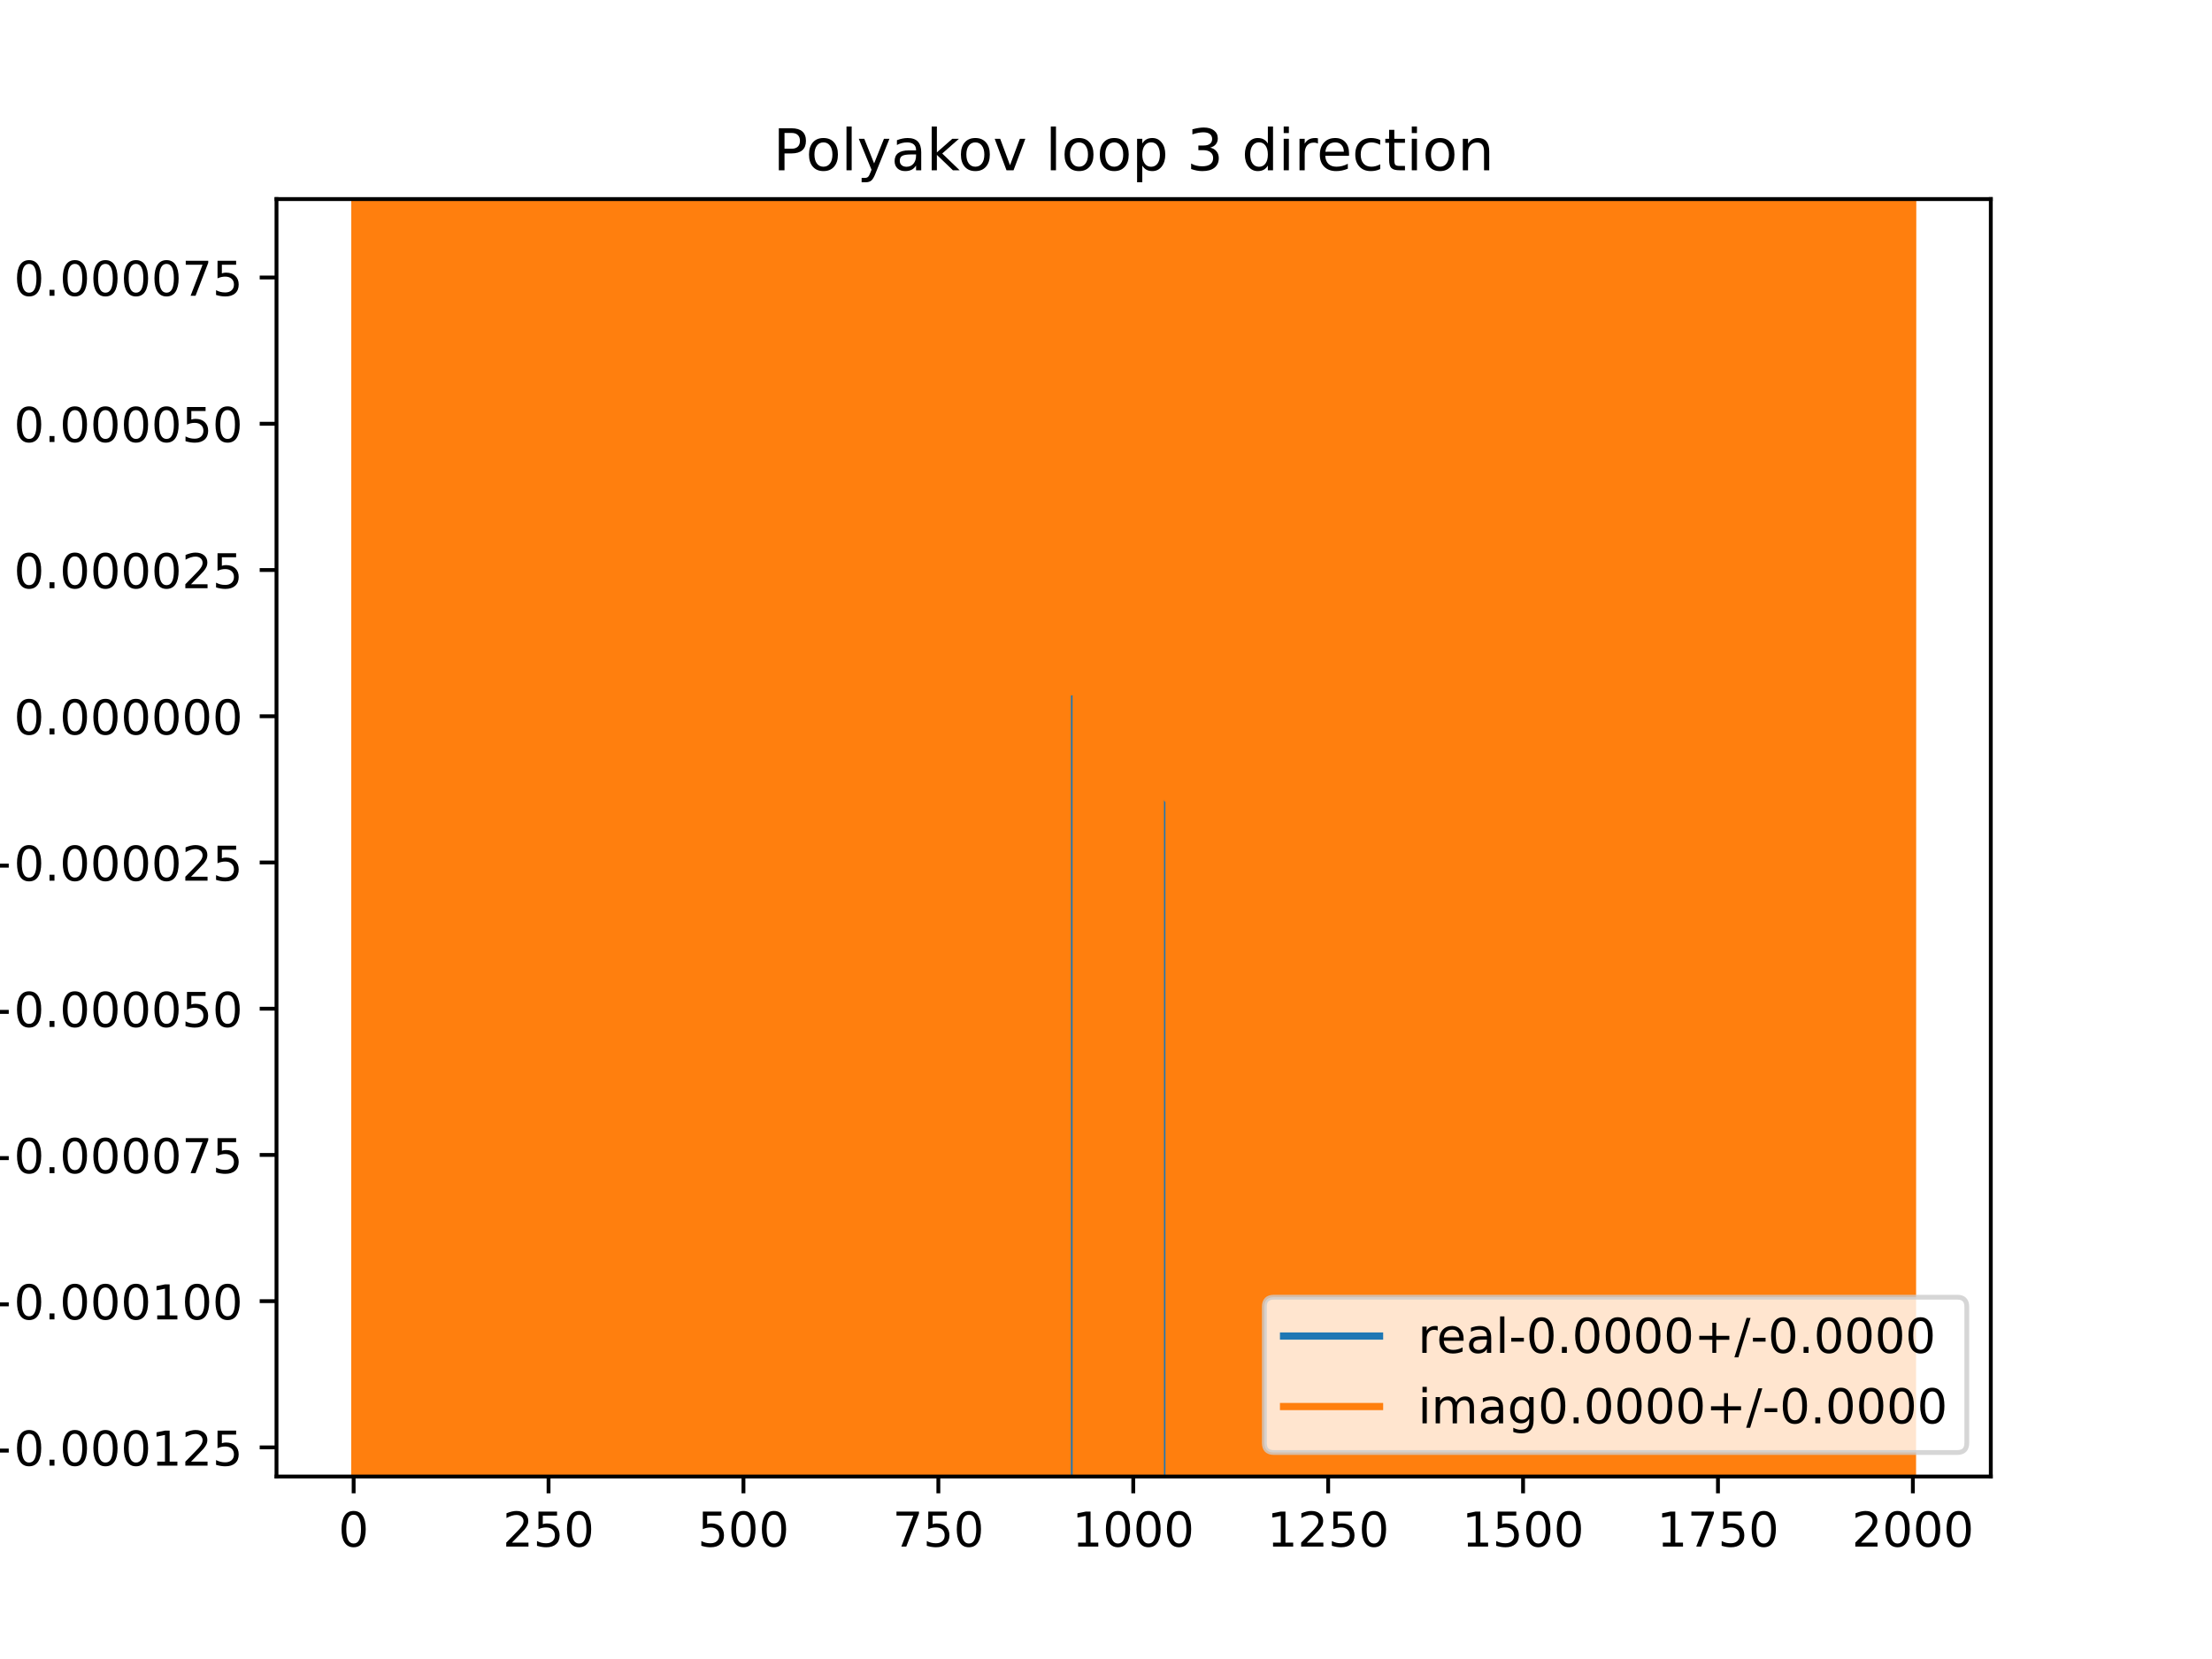 <?xml version="1.0" encoding="utf-8" standalone="no"?>
<!DOCTYPE svg PUBLIC "-//W3C//DTD SVG 1.1//EN"
  "http://www.w3.org/Graphics/SVG/1.1/DTD/svg11.dtd">
<!-- Created with matplotlib (https://matplotlib.org/) -->
<svg height="345.6pt" version="1.1" viewBox="0 0 460.8 345.6" width="460.8pt" xmlns="http://www.w3.org/2000/svg" xmlns:xlink="http://www.w3.org/1999/xlink">
 <defs>
  <style type="text/css">
*{stroke-linecap:butt;stroke-linejoin:round;}
  </style>
 </defs>
 <g id="figure_1">
  <g id="patch_1">
   <path d="M 0 345.6 
L 460.8 345.6 
L 460.8 0 
L 0 0 
z
" style="fill:#ffffff;"/>
  </g>
  <g id="axes_1">
   <g id="patch_2">
    <path d="M 57.6 307.584 
L 414.72 307.584 
L 414.72 41.472 
L 57.6 41.472 
z
" style="fill:#ffffff;"/>
   </g>
   <g id="matplotlib.axis_1">
    <g id="xtick_1">
     <g id="line2d_1">
      <defs>
       <path d="M 0 0 
L 0 3.5 
" id="m9e869195a2" style="stroke:#000000;stroke-width:0.8;"/>
      </defs>
      <g>
       <use style="stroke:#000000;stroke-width:0.8;" x="73.67" xlink:href="#m9e869195a2" y="307.584"/>
      </g>
     </g>
     <g id="text_1">
      <!-- 0 -->
      <defs>
       <path d="M 31.781 66.406 
Q 24.172 66.406 20.328 58.906 
Q 16.5 51.422 16.5 36.375 
Q 16.5 21.391 20.328 13.891 
Q 24.172 6.391 31.781 6.391 
Q 39.453 6.391 43.281 13.891 
Q 47.125 21.391 47.125 36.375 
Q 47.125 51.422 43.281 58.906 
Q 39.453 66.406 31.781 66.406 
z
M 31.781 74.219 
Q 44.047 74.219 50.516 64.516 
Q 56.984 54.828 56.984 36.375 
Q 56.984 17.969 50.516 8.266 
Q 44.047 -1.422 31.781 -1.422 
Q 19.531 -1.422 13.062 8.266 
Q 6.594 17.969 6.594 36.375 
Q 6.594 54.828 13.062 64.516 
Q 19.531 74.219 31.781 74.219 
z
" id="DejaVuSans-48"/>
      </defs>
      <g transform="translate(70.489 322.182)scale(0.1 -0.1)">
       <use xlink:href="#DejaVuSans-48"/>
      </g>
     </g>
    </g>
    <g id="xtick_2">
     <g id="line2d_2">
      <g>
       <use style="stroke:#000000;stroke-width:0.8;" x="114.272" xlink:href="#m9e869195a2" y="307.584"/>
      </g>
     </g>
     <g id="text_2">
      <!-- 250 -->
      <defs>
       <path d="M 19.188 8.297 
L 53.609 8.297 
L 53.609 0 
L 7.328 0 
L 7.328 8.297 
Q 12.938 14.109 22.625 23.891 
Q 32.328 33.688 34.812 36.531 
Q 39.547 41.844 41.422 45.531 
Q 43.312 49.219 43.312 52.781 
Q 43.312 58.594 39.234 62.25 
Q 35.156 65.922 28.609 65.922 
Q 23.969 65.922 18.812 64.312 
Q 13.672 62.703 7.812 59.422 
L 7.812 69.391 
Q 13.766 71.781 18.938 73 
Q 24.125 74.219 28.422 74.219 
Q 39.75 74.219 46.484 68.547 
Q 53.219 62.891 53.219 53.422 
Q 53.219 48.922 51.531 44.891 
Q 49.859 40.875 45.406 35.406 
Q 44.188 33.984 37.641 27.219 
Q 31.109 20.453 19.188 8.297 
z
" id="DejaVuSans-50"/>
       <path d="M 10.797 72.906 
L 49.516 72.906 
L 49.516 64.594 
L 19.828 64.594 
L 19.828 46.734 
Q 21.969 47.469 24.109 47.828 
Q 26.266 48.188 28.422 48.188 
Q 40.625 48.188 47.75 41.5 
Q 54.891 34.812 54.891 23.391 
Q 54.891 11.625 47.562 5.094 
Q 40.234 -1.422 26.906 -1.422 
Q 22.312 -1.422 17.547 -0.641 
Q 12.797 0.141 7.719 1.703 
L 7.719 11.625 
Q 12.109 9.234 16.797 8.062 
Q 21.484 6.891 26.703 6.891 
Q 35.156 6.891 40.078 11.328 
Q 45.016 15.766 45.016 23.391 
Q 45.016 31 40.078 35.438 
Q 35.156 39.891 26.703 39.891 
Q 22.75 39.891 18.812 39.016 
Q 14.891 38.141 10.797 36.281 
z
" id="DejaVuSans-53"/>
      </defs>
      <g transform="translate(104.729 322.182)scale(0.1 -0.1)">
       <use xlink:href="#DejaVuSans-50"/>
       <use x="63.623" xlink:href="#DejaVuSans-53"/>
       <use x="127.246" xlink:href="#DejaVuSans-48"/>
      </g>
     </g>
    </g>
    <g id="xtick_3">
     <g id="line2d_3">
      <g>
       <use style="stroke:#000000;stroke-width:0.8;" x="154.875" xlink:href="#m9e869195a2" y="307.584"/>
      </g>
     </g>
     <g id="text_3">
      <!-- 500 -->
      <g transform="translate(145.331 322.182)scale(0.1 -0.1)">
       <use xlink:href="#DejaVuSans-53"/>
       <use x="63.623" xlink:href="#DejaVuSans-48"/>
       <use x="127.246" xlink:href="#DejaVuSans-48"/>
      </g>
     </g>
    </g>
    <g id="xtick_4">
     <g id="line2d_4">
      <g>
       <use style="stroke:#000000;stroke-width:0.8;" x="195.477" xlink:href="#m9e869195a2" y="307.584"/>
      </g>
     </g>
     <g id="text_4">
      <!-- 750 -->
      <defs>
       <path d="M 8.203 72.906 
L 55.078 72.906 
L 55.078 68.703 
L 28.609 0 
L 18.312 0 
L 43.219 64.594 
L 8.203 64.594 
z
" id="DejaVuSans-55"/>
      </defs>
      <g transform="translate(185.933 322.182)scale(0.1 -0.1)">
       <use xlink:href="#DejaVuSans-55"/>
       <use x="63.623" xlink:href="#DejaVuSans-53"/>
       <use x="127.246" xlink:href="#DejaVuSans-48"/>
      </g>
     </g>
    </g>
    <g id="xtick_5">
     <g id="line2d_5">
      <g>
       <use style="stroke:#000000;stroke-width:0.8;" x="236.079" xlink:href="#m9e869195a2" y="307.584"/>
      </g>
     </g>
     <g id="text_5">
      <!-- 1000 -->
      <defs>
       <path d="M 12.406 8.297 
L 28.516 8.297 
L 28.516 63.922 
L 10.984 60.406 
L 10.984 69.391 
L 28.422 72.906 
L 38.281 72.906 
L 38.281 8.297 
L 54.391 8.297 
L 54.391 0 
L 12.406 0 
z
" id="DejaVuSans-49"/>
      </defs>
      <g transform="translate(223.354 322.182)scale(0.1 -0.1)">
       <use xlink:href="#DejaVuSans-49"/>
       <use x="63.623" xlink:href="#DejaVuSans-48"/>
       <use x="127.246" xlink:href="#DejaVuSans-48"/>
       <use x="190.869" xlink:href="#DejaVuSans-48"/>
      </g>
     </g>
    </g>
    <g id="xtick_6">
     <g id="line2d_6">
      <g>
       <use style="stroke:#000000;stroke-width:0.8;" x="276.681" xlink:href="#m9e869195a2" y="307.584"/>
      </g>
     </g>
     <g id="text_6">
      <!-- 1250 -->
      <g transform="translate(263.956 322.182)scale(0.1 -0.1)">
       <use xlink:href="#DejaVuSans-49"/>
       <use x="63.623" xlink:href="#DejaVuSans-50"/>
       <use x="127.246" xlink:href="#DejaVuSans-53"/>
       <use x="190.869" xlink:href="#DejaVuSans-48"/>
      </g>
     </g>
    </g>
    <g id="xtick_7">
     <g id="line2d_7">
      <g>
       <use style="stroke:#000000;stroke-width:0.8;" x="317.283" xlink:href="#m9e869195a2" y="307.584"/>
      </g>
     </g>
     <g id="text_7">
      <!-- 1500 -->
      <g transform="translate(304.558 322.182)scale(0.1 -0.1)">
       <use xlink:href="#DejaVuSans-49"/>
       <use x="63.623" xlink:href="#DejaVuSans-53"/>
       <use x="127.246" xlink:href="#DejaVuSans-48"/>
       <use x="190.869" xlink:href="#DejaVuSans-48"/>
      </g>
     </g>
    </g>
    <g id="xtick_8">
     <g id="line2d_8">
      <g>
       <use style="stroke:#000000;stroke-width:0.8;" x="357.885" xlink:href="#m9e869195a2" y="307.584"/>
      </g>
     </g>
     <g id="text_8">
      <!-- 1750 -->
      <g transform="translate(345.16 322.182)scale(0.1 -0.1)">
       <use xlink:href="#DejaVuSans-49"/>
       <use x="63.623" xlink:href="#DejaVuSans-55"/>
       <use x="127.246" xlink:href="#DejaVuSans-53"/>
       <use x="190.869" xlink:href="#DejaVuSans-48"/>
      </g>
     </g>
    </g>
    <g id="xtick_9">
     <g id="line2d_9">
      <g>
       <use style="stroke:#000000;stroke-width:0.8;" x="398.487" xlink:href="#m9e869195a2" y="307.584"/>
      </g>
     </g>
     <g id="text_9">
      <!-- 2000 -->
      <g transform="translate(385.762 322.182)scale(0.1 -0.1)">
       <use xlink:href="#DejaVuSans-50"/>
       <use x="63.623" xlink:href="#DejaVuSans-48"/>
       <use x="127.246" xlink:href="#DejaVuSans-48"/>
       <use x="190.869" xlink:href="#DejaVuSans-48"/>
      </g>
     </g>
    </g>
   </g>
   <g id="matplotlib.axis_2">
    <g id="ytick_1">
     <g id="line2d_10">
      <defs>
       <path d="M 0 0 
L -3.5 0 
" id="m892d32487c" style="stroke:#000000;stroke-width:0.8;"/>
      </defs>
      <g>
       <use style="stroke:#000000;stroke-width:0.8;" x="57.6" xlink:href="#m892d32487c" y="301.518"/>
      </g>
     </g>
     <g id="text_10">
      <!-- −0.000125 -->
      <defs>
       <path d="M 10.594 35.5 
L 73.188 35.5 
L 73.188 27.203 
L 10.594 27.203 
z
" id="DejaVuSans-8722"/>
       <path d="M 10.688 12.406 
L 21 12.406 
L 21 0 
L 10.688 0 
z
" id="DejaVuSans-46"/>
      </defs>
      <g transform="translate(-5.495 305.317)scale(0.1 -0.1)">
       <use xlink:href="#DejaVuSans-8722"/>
       <use x="83.789" xlink:href="#DejaVuSans-48"/>
       <use x="147.412" xlink:href="#DejaVuSans-46"/>
       <use x="179.199" xlink:href="#DejaVuSans-48"/>
       <use x="242.822" xlink:href="#DejaVuSans-48"/>
       <use x="306.445" xlink:href="#DejaVuSans-48"/>
       <use x="370.068" xlink:href="#DejaVuSans-49"/>
       <use x="433.691" xlink:href="#DejaVuSans-50"/>
       <use x="497.314" xlink:href="#DejaVuSans-53"/>
      </g>
     </g>
    </g>
    <g id="ytick_2">
     <g id="line2d_11">
      <g>
       <use style="stroke:#000000;stroke-width:0.8;" x="57.6" xlink:href="#m892d32487c" y="271.055"/>
      </g>
     </g>
     <g id="text_11">
      <!-- −0.000100 -->
      <g transform="translate(-5.495 274.854)scale(0.1 -0.1)">
       <use xlink:href="#DejaVuSans-8722"/>
       <use x="83.789" xlink:href="#DejaVuSans-48"/>
       <use x="147.412" xlink:href="#DejaVuSans-46"/>
       <use x="179.199" xlink:href="#DejaVuSans-48"/>
       <use x="242.822" xlink:href="#DejaVuSans-48"/>
       <use x="306.445" xlink:href="#DejaVuSans-48"/>
       <use x="370.068" xlink:href="#DejaVuSans-49"/>
       <use x="433.691" xlink:href="#DejaVuSans-48"/>
       <use x="497.314" xlink:href="#DejaVuSans-48"/>
      </g>
     </g>
    </g>
    <g id="ytick_3">
     <g id="line2d_12">
      <g>
       <use style="stroke:#000000;stroke-width:0.8;" x="57.6" xlink:href="#m892d32487c" y="240.592"/>
      </g>
     </g>
     <g id="text_12">
      <!-- −0.000075 -->
      <g transform="translate(-5.495 244.391)scale(0.1 -0.1)">
       <use xlink:href="#DejaVuSans-8722"/>
       <use x="83.789" xlink:href="#DejaVuSans-48"/>
       <use x="147.412" xlink:href="#DejaVuSans-46"/>
       <use x="179.199" xlink:href="#DejaVuSans-48"/>
       <use x="242.822" xlink:href="#DejaVuSans-48"/>
       <use x="306.445" xlink:href="#DejaVuSans-48"/>
       <use x="370.068" xlink:href="#DejaVuSans-48"/>
       <use x="433.691" xlink:href="#DejaVuSans-55"/>
       <use x="497.314" xlink:href="#DejaVuSans-53"/>
      </g>
     </g>
    </g>
    <g id="ytick_4">
     <g id="line2d_13">
      <g>
       <use style="stroke:#000000;stroke-width:0.8;" x="57.6" xlink:href="#m892d32487c" y="210.129"/>
      </g>
     </g>
     <g id="text_13">
      <!-- −0.000050 -->
      <g transform="translate(-5.495 213.928)scale(0.1 -0.1)">
       <use xlink:href="#DejaVuSans-8722"/>
       <use x="83.789" xlink:href="#DejaVuSans-48"/>
       <use x="147.412" xlink:href="#DejaVuSans-46"/>
       <use x="179.199" xlink:href="#DejaVuSans-48"/>
       <use x="242.822" xlink:href="#DejaVuSans-48"/>
       <use x="306.445" xlink:href="#DejaVuSans-48"/>
       <use x="370.068" xlink:href="#DejaVuSans-48"/>
       <use x="433.691" xlink:href="#DejaVuSans-53"/>
       <use x="497.314" xlink:href="#DejaVuSans-48"/>
      </g>
     </g>
    </g>
    <g id="ytick_5">
     <g id="line2d_14">
      <g>
       <use style="stroke:#000000;stroke-width:0.8;" x="57.6" xlink:href="#m892d32487c" y="179.666"/>
      </g>
     </g>
     <g id="text_14">
      <!-- −0.000025 -->
      <g transform="translate(-5.495 183.465)scale(0.1 -0.1)">
       <use xlink:href="#DejaVuSans-8722"/>
       <use x="83.789" xlink:href="#DejaVuSans-48"/>
       <use x="147.412" xlink:href="#DejaVuSans-46"/>
       <use x="179.199" xlink:href="#DejaVuSans-48"/>
       <use x="242.822" xlink:href="#DejaVuSans-48"/>
       <use x="306.445" xlink:href="#DejaVuSans-48"/>
       <use x="370.068" xlink:href="#DejaVuSans-48"/>
       <use x="433.691" xlink:href="#DejaVuSans-50"/>
       <use x="497.314" xlink:href="#DejaVuSans-53"/>
      </g>
     </g>
    </g>
    <g id="ytick_6">
     <g id="line2d_15">
      <g>
       <use style="stroke:#000000;stroke-width:0.8;" x="57.6" xlink:href="#m892d32487c" y="149.203"/>
      </g>
     </g>
     <g id="text_15">
      <!-- 0.000000 -->
      <g transform="translate(2.884 153.002)scale(0.1 -0.1)">
       <use xlink:href="#DejaVuSans-48"/>
       <use x="63.623" xlink:href="#DejaVuSans-46"/>
       <use x="95.41" xlink:href="#DejaVuSans-48"/>
       <use x="159.033" xlink:href="#DejaVuSans-48"/>
       <use x="222.656" xlink:href="#DejaVuSans-48"/>
       <use x="286.279" xlink:href="#DejaVuSans-48"/>
       <use x="349.902" xlink:href="#DejaVuSans-48"/>
       <use x="413.525" xlink:href="#DejaVuSans-48"/>
      </g>
     </g>
    </g>
    <g id="ytick_7">
     <g id="line2d_16">
      <g>
       <use style="stroke:#000000;stroke-width:0.8;" x="57.6" xlink:href="#m892d32487c" y="118.74"/>
      </g>
     </g>
     <g id="text_16">
      <!-- 0.000025 -->
      <g transform="translate(2.884 122.539)scale(0.1 -0.1)">
       <use xlink:href="#DejaVuSans-48"/>
       <use x="63.623" xlink:href="#DejaVuSans-46"/>
       <use x="95.41" xlink:href="#DejaVuSans-48"/>
       <use x="159.033" xlink:href="#DejaVuSans-48"/>
       <use x="222.656" xlink:href="#DejaVuSans-48"/>
       <use x="286.279" xlink:href="#DejaVuSans-48"/>
       <use x="349.902" xlink:href="#DejaVuSans-50"/>
       <use x="413.525" xlink:href="#DejaVuSans-53"/>
      </g>
     </g>
    </g>
    <g id="ytick_8">
     <g id="line2d_17">
      <g>
       <use style="stroke:#000000;stroke-width:0.8;" x="57.6" xlink:href="#m892d32487c" y="88.277"/>
      </g>
     </g>
     <g id="text_17">
      <!-- 0.000050 -->
      <g transform="translate(2.884 92.076)scale(0.1 -0.1)">
       <use xlink:href="#DejaVuSans-48"/>
       <use x="63.623" xlink:href="#DejaVuSans-46"/>
       <use x="95.41" xlink:href="#DejaVuSans-48"/>
       <use x="159.033" xlink:href="#DejaVuSans-48"/>
       <use x="222.656" xlink:href="#DejaVuSans-48"/>
       <use x="286.279" xlink:href="#DejaVuSans-48"/>
       <use x="349.902" xlink:href="#DejaVuSans-53"/>
       <use x="413.525" xlink:href="#DejaVuSans-48"/>
      </g>
     </g>
    </g>
    <g id="ytick_9">
     <g id="line2d_18">
      <g>
       <use style="stroke:#000000;stroke-width:0.8;" x="57.6" xlink:href="#m892d32487c" y="57.814"/>
      </g>
     </g>
     <g id="text_18">
      <!-- 0.000075 -->
      <g transform="translate(2.884 61.613)scale(0.1 -0.1)">
       <use xlink:href="#DejaVuSans-48"/>
       <use x="63.623" xlink:href="#DejaVuSans-46"/>
       <use x="95.41" xlink:href="#DejaVuSans-48"/>
       <use x="159.033" xlink:href="#DejaVuSans-48"/>
       <use x="222.656" xlink:href="#DejaVuSans-48"/>
       <use x="286.279" xlink:href="#DejaVuSans-48"/>
       <use x="349.902" xlink:href="#DejaVuSans-55"/>
       <use x="413.525" xlink:href="#DejaVuSans-53"/>
      </g>
     </g>
    </g>
   </g>
   <g id="line2d_19">
    <path clip-path="url(#p657e018601)" d="M 74.025 -1 
L 74.072 346.6 
M 74.917 346.6 
L 74.956 -1 
M 75.257 -1 
L 75.281 346.6 
M 75.332 346.6 
L 75.402 -1 
M 75.754 -1 
L 75.782 24.052 
L 75.815 346.6 
M 76.723 346.6 
L 76.834 -1 
M 76.956 -1 
L 77.047 346.6 
M 77.541 346.6 
L 77.568 88.314 
L 77.651 346.6 
M 77.757 346.6 
L 77.794 -1 
M 77.973 -1 
L 78.004 346.6 
M 78.209 346.6 
L 78.218 312.013 
L 78.242 346.6 
M 78.393 346.6 
L 78.414 -1 
M 78.645 -1 
L 78.662 346.6 
M 78.827 346.6 
L 78.867 62.231 
L 78.937 346.6 
M 79.753 346.6 
L 79.77 -1 
M 79.955 -1 
L 79.982 346.6 
M 80.23 346.6 
L 80.325 -1 
M 80.335 -1 
L 80.485 346.6 
M 80.497 346.6 
L 80.633 -1 
M 80.924 -1 
L 80.941 346.6 
M 81.048 346.6 
L 81.079 -1 
M 81.444 -1 
L 81.539 346.6 
M 81.928 346.6 
L 81.953 136.629 
L 81.969 346.6 
M 82.367 346.6 
L 82.394 -1 
M 82.528 -1 
L 82.579 346.6 
M 82.622 346.6 
L 82.663 -1 
M 82.808 -1 
L 82.825 346.6 
M 83.171 346.6 
L 83.199 -1 
M 83.384 -1 
L 83.415 153.174 
L 83.577 300.393 
L 83.632 -1 
M 84.153 -1 
L 84.209 346.6 
M 84.598 346.6 
L 84.623 -1 
M 84.865 -1 
L 84.877 94.812 
L 84.893 -1 
M 85.089 -1 
L 85.109 346.6 
M 85.287 346.6 
L 85.306 -1 
M 85.442 -1 
L 85.467 346.6 
M 86.01 346.6 
L 86.035 -1 
M 86.604 -1 
L 86.624 346.6 
M 86.727 346.6 
L 86.76 -1 
M 86.908 -1 
L 86.948 346.6 
M 87.013 346.6 
L 87.038 -1 
M 87.351 -1 
L 87.369 346.6 
M 87.677 346.6 
L 87.691 -1 
M 87.895 -1 
L 87.907 346.6 
M 88.642 346.6 
L 88.666 -1 
M 88.903 -1 
L 88.931 346.6 
M 89.319 346.6 
L 89.375 -1 
M 89.636 -1 
L 89.661 346.6 
M 89.922 346.6 
L 89.94 -1 
M 90.213 -1 
L 90.232 346.6 
M 90.251 346.6 
L 90.324 -1 
M 90.727 -1 
L 90.762 346.6 
M 91.323 346.6 
L 91.365 -1 
M 91.5 -1 
L 91.535 18.097 
L 91.555 346.6 
M 91.83 346.6 
L 91.85 -1 
M 91.99 -1 
L 92.022 41.893 
L 92.034 -1 
M 92.253 -1 
L 92.295 346.6 
M 92.406 346.6 
L 92.453 -1 
M 92.624 -1 
L 92.766 346.6 
M 93.273 346.6 
L 93.315 -1 
M 93.339 -1 
L 93.441 346.6 
M 93.686 346.6 
L 93.707 -1 
M 94.122 -1 
L 94.141 346.6 
M 94.367 346.6 
L 94.376 -1 
M 94.718 -1 
L 94.752 346.6 
M 94.841 346.6 
L 94.903 -1 
M 94.991 -1 
L 95.058 346.6 
M 95.138 346.6 
L 95.177 -1 
M 95.339 -1 
L 95.367 346.6 
M 95.692 346.6 
L 95.71 -1 
M 95.895 -1 
L 95.934 346.6 
M 96.2 346.6 
L 96.222 -1 
M 96.409 -1 
L 96.469 346.6 
M 96.976 346.6 
L 97.002 -1 
M 97.12 -1 
L 97.15 346.6 
M 97.456 346.6 
L 97.488 -1 
M 97.592 -1 
L 97.62 346.6 
M 97.788 346.6 
L 97.814 -1 
M 98.016 -1 
L 98.032 80.877 
L 98.042 -1 
M 98.255 -1 
L 98.273 346.6 
M 98.484 346.6 
L 98.511 -1 
M 98.528 -1 
L 98.563 346.6 
M 99.26 346.6 
L 99.286 -1 
M 99.353 -1 
L 99.365 346.6 
M 99.698 346.6 
L 99.748 -1 
M 100.046 -1 
L 100.077 346.6 
M 100.502 346.6 
L 100.54 -1 
M 100.71 -1 
L 100.744 346.6 
M 100.946 346.6 
L 100.991 -1 
M 101.283 -1 
L 101.355 346.6 
M 101.849 346.6 
L 101.884 -1 
M 102.125 -1 
L 102.16 346.6 
M 102.332 346.6 
L 102.361 -1 
M 102.493 -1 
L 102.532 346.6 
M 102.828 346.6 
L 102.847 -1 
M 102.959 -1 
L 102.976 346.6 
M 103.462 346.6 
L 103.502 -1 
M 103.739 -1 
L 103.785 346.6 
M 103.968 346.6 
L 104.012 -1 
M 104.436 -1 
L 104.582 346.6 
M 104.929 346.6 
L 105.052 -1 
M 105.307 -1 
L 105.34 109.436 
L 105.347 -1 
M 105.843 -1 
L 105.9 346.6 
M 106.419 346.6 
L 106.476 -1 
M 106.477 -1 
L 106.499 346.6 
M 106.791 346.6 
L 106.849 -1 
M 107.357 -1 
L 107.389 346.6 
M 107.719 346.6 
L 107.737 -1 
M 108.085 -1 
L 108.118 346.6 
M 108.42 346.6 
L 108.452 -1 
M 108.818 -1 
L 108.841 346.6 
M 108.958 346.6 
L 108.973 -1 
M 109.187 -1 
L 109.202 346.6 
M 109.642 346.6 
L 109.669 -1 
M 110.597 -1 
L 110.63 346.6 
M 110.755 346.6 
L 110.782 -1 
M 110.963 -1 
L 110.997 346.6 
M 111.062 346.6 
L 111.109 -1 
M 111.302 -1 
L 111.349 229.755 
L 111.367 -1 
M 111.665 -1 
L 111.674 108.381 
L 111.683 -1 
M 111.899 -1 
L 111.912 346.6 
M 112.153 346.6 
L 112.197 -1 
M 112.452 -1 
L 112.502 346.6 
M 112.746 346.6 
L 112.772 -1 
M 112.853 -1 
L 112.882 346.6 
M 113.243 346.6 
L 113.263 -1 
M 113.593 -1 
L 113.623 304.298 
L 113.671 -1 
M 113.839 -1 
L 113.865 346.6 
M 114.489 346.6 
L 114.511 -1 
M 114.73 -1 
L 114.76 314.632 
L 114.922 237.963 
L 114.974 346.6 
M 115.946 346.6 
L 115.963 -1 
M 116.247 -1 
L 116.273 346.6 
M 116.492 346.6 
L 116.517 -1 
M 116.827 -1 
L 116.877 346.6 
M 117.223 346.6 
L 117.242 -1 
M 117.477 -1 
L 117.496 346.6 
M 117.751 346.6 
L 117.804 -1 
M 118.028 -1 
L 118.054 346.6 
M 118.315 346.6 
L 118.361 -1 
M 118.562 -1 
L 118.592 346.6 
M 118.796 346.6 
L 118.82 218.438 
L 118.982 129.95 
L 119.009 346.6 
M 119.281 346.6 
L 119.357 -1 
M 119.733 -1 
L 119.754 346.6 
M 119.93 346.6 
L 119.974 -1 
M 120.378 -1 
L 120.403 346.6 
M 120.713 346.6 
L 120.735 -1 
M 121.036 -1 
L 121.055 346.6 
M 121.273 346.6 
L 121.293 -1 
M 121.517 -1 
L 121.532 346.6 
M 121.726 346.6 
L 121.792 -1 
M 121.976 -1 
L 122.023 346.6 
M 122.373 346.6 
L 122.393 41.635 
L 122.532 346.6 
M 122.572 346.6 
L 122.689 -1 
M 122.739 -1 
L 122.827 346.6 
M 123.131 346.6 
L 123.163 -1 
M 123.614 -1 
L 123.653 346.6 
M 123.791 346.6 
L 123.855 118.342 
L 123.97 346.6 
M 124.026 346.6 
L 124.061 -1 
M 124.624 -1 
L 124.655 346.6 
M 124.679 346.6 
L 124.715 -1 
M 125.025 -1 
L 125.07 346.6 
M 125.276 346.6 
L 125.334 -1 
M 125.957 -1 
L 125.966 117.499 
L 126.034 -1 
M 126.208 -1 
L 126.291 171.158 
L 126.453 13.076 
L 126.509 346.6 
M 126.644 346.6 
L 126.659 -1 
M 126.899 -1 
L 126.915 346.6 
M 127.505 346.6 
L 127.536 -1 
M 127.958 -1 
L 127.99 346.6 
M 128.508 346.6 
L 128.546 -1 
M 128.58 -1 
L 128.612 346.6 
M 128.847 346.6 
L 128.88 -1 
M 128.957 -1 
L 129.052 137.561 
L 129.085 -1 
M 129.36 -1 
L 129.411 346.6 
M 129.692 346.6 
L 129.701 286.33 
L 129.719 346.6 
M 129.905 346.6 
L 129.935 -1 
M 130.236 -1 
L 130.261 346.6 
M 130.426 346.6 
L 130.448 -1 
M 130.735 -1 
L 130.762 346.6 
M 130.905 346.6 
L 130.928 -1 
M 131.127 -1 
L 131.19 346.6 
M 131.377 346.6 
L 131.461 -1 
M 131.506 -1 
L 131.563 346.6 
M 131.735 346.6 
L 131.791 -1 
M 132.097 -1 
L 132.127 346.6 
M 132.146 346.6 
L 132.169 -1 
M 132.431 -1 
L 132.454 346.6 
M 132.506 346.6 
L 132.625 17.584 
L 132.787 304.431 
L 132.857 -1 
M 133.194 -1 
L 133.217 346.6 
M 133.448 346.6 
L 133.533 -1 
M 133.817 -1 
L 133.866 346.6 
M 134.206 346.6 
L 134.227 -1 
M 134.275 -1 
L 134.301 346.6 
M 134.552 346.6 
L 134.605 -1 
M 135.336 -1 
L 135.367 346.6 
M 135.465 346.6 
L 135.548 123.263 
L 135.703 346.6 
M 136.195 346.6 
L 136.198 319.017 
L 136.201 346.6 
M 136.48 346.6 
L 136.511 -1 
M 136.646 -1 
L 136.685 41.032 
L 136.837 346.6 
M 137.234 346.6 
L 137.246 -1 
M 137.457 -1 
L 137.475 346.6 
M 138.22 346.6 
L 138.259 -1 
M 139.066 -1 
L 139.101 346.6 
M 139.138 346.6 
L 139.168 -1 
M 139.398 -1 
L 139.428 346.6 
M 139.655 346.6 
L 139.681 -1 
M 139.851 -1 
L 139.874 346.6 
M 140.096 346.6 
L 140.122 -1 
M 140.665 -1 
L 140.717 346.6 
M 140.802 346.6 
L 140.907 0.637 
L 141.002 346.6 
M 141.552 346.6 
L 141.557 305.474 
L 141.719 305.474 
L 141.777 -1 
M 141.904 -1 
L 141.918 346.6 
M 142.353 346.6 
L 142.369 121.045 
L 142.39 346.6 
M 142.822 346.6 
L 142.856 57.105 
L 142.872 346.6 
M 143.149 346.6 
L 143.165 -1 
M 143.709 -1 
L 143.734 346.6 
M 144.037 346.6 
L 144.055 -1 
M 144.607 -1 
L 144.643 56.513 
L 144.667 346.6 
M 144.905 346.6 
L 144.926 -1 
M 145.203 -1 
L 145.218 346.6 
M 145.43 346.6 
L 145.476 -1 
M 145.652 -1 
L 145.697 346.6 
M 146.247 346.6 
L 146.267 137.448 
L 146.279 346.6 
M 146.531 346.6 
L 146.545 -1 
M 146.707 -1 
L 146.742 346.6 
M 146.774 346.6 
L 146.827 -1 
M 147.163 -1 
L 147.175 346.6 
M 147.494 346.6 
L 147.52 -1 
M 147.645 -1 
L 147.689 346.6 
M 148.151 346.6 
L 148.225 -1 
M 148.481 -1 
L 148.498 346.6 
M 148.6 346.6 
L 148.624 -1 
M 148.883 -1 
L 148.937 346.6 
M 149.126 346.6 
L 149.186 -1 
M 149.44 -1 
L 149.468 346.6 
M 149.947 346.6 
L 149.963 -1 
M 150.139 -1 
L 150.165 167.496 
L 150.187 -1 
M 150.476 -1 
L 150.49 94.18 
L 150.524 -1 
M 150.844 -1 
L 150.885 346.6 
M 151.228 346.6 
L 151.255 -1 
M 151.34 -1 
L 151.362 346.6 
M 151.553 346.6 
L 151.572 -1 
M 151.768 -1 
L 151.789 146.854 
L 151.808 -1 
M 152.053 -1 
L 152.085 346.6 
M 152.142 346.6 
L 152.174 -1 
M 152.359 -1 
L 152.385 346.6 
M 152.695 346.6 
L 152.717 -1 
M 152.879 -1 
L 152.926 286.026 
L 152.963 -1 
M 153.159 -1 
L 153.184 346.6 
M 153.451 346.6 
L 153.468 -1 
M 154.382 -1 
L 154.452 346.6 
M 154.592 346.6 
L 154.625 -1 
M 154.984 -1 
L 155.015 346.6 
M 155.313 346.6 
L 155.339 -1 
M 155.419 -1 
L 155.485 346.6 
M 155.55 346.6 
L 155.593 -1 
M 155.759 -1 
L 155.792 346.6 
M 155.918 346.6 
L 155.958 -1 
M 156.141 -1 
L 156.174 114.706 
L 156.182 -1 
M 156.506 -1 
L 156.527 346.6 
M 156.751 346.6 
L 156.765 -1 
M 156.934 -1 
L 156.961 346.6 
M 157.006 346.6 
L 157.028 -1 
M 157.49 -1 
L 157.636 43.846 
L 157.677 346.6 
M 157.975 346.6 
L 158.009 -1 
M 158.194 -1 
L 158.215 346.6 
M 158.455 346.6 
L 158.495 -1 
M 159.128 -1 
L 159.157 346.6 
M 159.391 346.6 
L 159.422 57.741 
L 159.459 346.6 
M 160.305 346.6 
L 160.36 -1 
M 160.438 -1 
L 160.501 346.6 
M 160.611 346.6 
L 160.668 -1 
M 160.757 -1 
L 160.797 346.6 
M 161.014 346.6 
L 161.046 154.866 
L 161.114 346.6 
M 161.235 346.6 
L 161.269 -1 
M 161.778 -1 
L 161.819 346.6 
M 161.898 346.6 
L 161.939 -1 
M 162.061 -1 
L 162.081 346.6 
M 162.253 346.6 
L 162.267 -1 
M 162.439 -1 
L 162.456 346.6 
M 162.608 346.6 
L 162.641 -1 
M 162.946 -1 
L 162.974 346.6 
M 163.282 346.6 
L 163.306 -1 
M 163.481 -1 
L 163.482 0.154 
L 163.598 346.6 
M 163.66 346.6 
L 163.697 -1 
M 163.854 -1 
L 163.87 346.6 
M 164.386 346.6 
L 164.416 -1 
M 164.564 -1 
L 164.619 245.711 
L 164.782 346.6 
M 165.048 346.6 
L 165.158 -1 
M 165.285 -1 
L 165.309 346.6 
M 165.531 346.6 
L 165.55 -1 
M 165.835 -1 
L 165.902 346.6 
M 166.443 346.6 
L 166.486 -1 
M 166.654 -1 
L 166.7 346.6 
M 166.989 346.6 
L 167.006 -1 
M 167.207 -1 
L 167.218 68.998 
L 167.232 -1 
M 167.44 -1 
L 167.469 346.6 
M 167.95 346.6 
L 167.976 -1 
M 168.384 -1 
L 168.413 346.6 
M 168.617 346.6 
L 168.645 -1 
M 169.377 -1 
L 169.445 346.6 
M 169.69 346.6 
L 169.805 -1 
M 170.002 -1 
L 170.098 346.6 
M 171.05 346.6 
L 171.063 -1 
M 171.251 -1 
L 171.278 278.98 
L 171.44 198.316 
L 171.455 -1 
M 171.705 -1 
L 171.723 346.6 
M 171.869 346.6 
L 171.913 -1 
M 172.04 -1 
L 172.09 50.134 
L 172.126 346.6 
M 172.342 346.6 
L 172.372 -1 
M 172.776 -1 
L 172.824 346.6 
M 173.253 346.6 
L 173.278 -1 
M 173.491 -1 
L 173.515 346.6 
M 174.175 346.6 
L 174.193 -1 
M 174.447 -1 
L 174.461 346.6 
M 174.672 346.6 
L 174.697 -1 
M 175.005 -1 
L 175.013 168.063 
L 175.165 346.6 
M 175.177 346.6 
L 175.23 -1 
M 175.604 -1 
L 175.625 346.6 
M 175.721 346.6 
L 175.754 -1 
M 175.864 -1 
L 175.882 346.6 
M 176.131 346.6 
L 176.226 -1 
M 176.332 -1 
L 176.413 346.6 
M 176.531 346.6 
L 176.606 -1 
M 176.977 -1 
L 177.002 346.6 
M 177.277 346.6 
L 177.301 -1 
M 177.578 -1 
L 177.595 346.6 
M 177.656 346.6 
L 177.703 -1 
M 177.892 -1 
L 177.968 346.6 
M 178.175 346.6 
L 178.219 -1 
M 178.306 -1 
L 178.351 346.6 
M 178.759 346.6 
L 178.797 -1 
M 179.201 -1 
L 179.236 279.829 
L 179.314 -1 
M 179.725 -1 
L 179.761 346.6 
M 180.03 346.6 
L 180.079 -1 
M 180.458 -1 
L 180.501 346.6 
M 180.709 346.6 
L 180.796 -1 
M 181.284 -1 
L 181.306 346.6 
M 182.13 346.6 
L 182.162 -1 
M 182.475 -1 
L 182.484 130.082 
L 182.511 -1 
M 182.839 -1 
L 182.856 346.6 
M 183.087 346.6 
L 183.105 -1 
M 183.248 -1 
L 183.301 346.6 
M 183.751 346.6 
L 183.773 -1 
M 184.01 -1 
L 184.031 346.6 
M 184.438 346.6 
L 184.513 -1 
M 184.666 -1 
L 184.73 346.6 
M 184.781 346.6 
L 184.833 -1 
M 185.105 -1 
L 185.157 346.6 
M 185.28 346.6 
L 185.301 -1 
M 185.473 -1 
L 185.485 346.6 
M 185.83 346.6 
L 185.895 176.805 
L 185.943 346.6 
M 186.306 346.6 
L 186.332 -1 
M 186.721 -1 
L 186.743 346.6 
M 186.972 346.6 
L 186.99 -1 
M 187.255 -1 
L 187.289 346.6 
M 187.459 346.6 
L 187.511 -1 
M 188.261 -1 
L 188.283 346.6 
M 188.428 346.6 
L 188.473 -1 
M 188.517 -1 
L 188.57 346.6 
M 189.242 346.6 
L 189.319 -1 
M 189.717 -1 
L 189.744 346.6 
M 190.533 346.6 
L 190.555 -1 
M 191.022 -1 
L 191.037 346.6 
M 191.564 346.6 
L 191.579 148.654 
L 191.605 346.6 
M 191.823 346.6 
L 191.85 -1 
M 191.992 -1 
L 192.037 346.6 
M 192.105 346.6 
L 192.165 -1 
M 192.927 -1 
L 192.988 346.6 
M 193.099 346.6 
L 193.167 -1 
M 193.39 -1 
L 193.436 346.6 
M 193.643 346.6 
L 193.762 -1 
M 193.858 -1 
L 193.882 346.6 
M 194.134 346.6 
L 194.154 -1 
M 194.374 -1 
L 194.409 346.6 
M 194.692 346.6 
L 194.741 -1 
M 195.38 -1 
L 195.447 346.6 
M 195.611 346.6 
L 195.639 314.883 
L 195.665 346.6 
M 195.808 346.6 
L 195.823 -1 
M 196.767 -1 
L 196.8 346.6 
M 197.181 346.6 
L 197.206 -1 
M 197.301 -1 
L 197.318 346.6 
M 197.71 346.6 
L 197.769 -1 
M 198.016 -1 
L 198.04 346.6 
M 198.106 346.6 
L 198.127 -1 
M 198.363 -1 
L 198.387 346.6 
M 198.412 346.6 
L 198.433 -1 
M 198.799 -1 
L 198.812 346.6 
M 199.003 346.6 
L 199.022 -1 
M 199.085 -1 
L 199.11 346.6 
M 199.607 346.6 
L 199.652 -1 
M 200.671 -1 
L 200.674 6.8 
L 200.836 101.618 
L 200.883 -1 
M 201.212 -1 
L 201.244 346.6 
M 201.657 346.6 
L 201.687 -1 
M 202.215 -1 
L 202.271 346.6 
M 202.313 346.6 
L 202.346 -1 
M 202.767 -1 
L 202.817 346.6 
M 203.532 346.6 
L 203.566 -1 
M 203.632 -1 
L 203.67 346.6 
M 203.963 346.6 
L 204.014 -1 
M 204.12 -1 
L 204.145 346.6 
M 204.379 346.6 
L 204.409 28.155 
L 204.572 155.337 
L 204.605 -1 
M 204.789 -1 
L 204.82 346.6 
M 204.956 346.6 
L 204.981 -1 
M 205.294 -1 
L 205.325 346.6 
M 205.621 346.6 
L 205.642 -1 
M 206.019 -1 
L 206.074 346.6 
M 206.477 346.6 
L 206.499 -1 
M 207.027 -1 
L 207.058 346.6 
M 207.266 346.6 
L 207.292 -1 
M 207.377 -1 
L 207.405 346.6 
M 207.725 346.6 
L 207.751 -1 
M 208.047 -1 
L 208.059 346.6 
M 208.572 346.6 
L 208.603 -1 
M 209.171 -1 
L 209.197 346.6 
M 209.631 346.6 
L 209.717 -1 
M 210.327 -1 
L 210.368 346.6 
M 210.68 346.6 
L 210.847 -1 
M 210.911 -1 
L 210.939 346.6 
M 211.142 346.6 
L 211.158 -1 
M 211.355 -1 
L 211.383 346.6 
M 211.417 346.6 
L 211.488 -1 
M 211.606 -1 
L 211.661 346.6 
M 211.753 346.6 
L 211.787 -1 
M 211.951 -1 
L 211.978 346.6 
M 212.31 346.6 
L 212.349 -1 
M 212.381 -1 
L 212.41 346.6 
M 212.613 346.6 
L 212.633 -1 
M 212.926 -1 
L 212.945 346.6 
M 213.643 346.6 
L 213.698 -1 
M 214.365 -1 
L 214.388 346.6 
M 214.794 346.6 
L 214.803 255.37 
L 214.966 255.37 
L 215.128 45.926 
L 215.153 346.6 
M 215.541 346.6 
L 215.591 -1 
M 215.725 -1 
L 215.94 289.755 
L 215.978 -1 
M 216.393 -1 
L 216.427 103.232 
L 216.59 110.016 
L 216.643 -1 
M 217.003 -1 
L 217.021 346.6 
M 217.143 346.6 
L 217.165 -1 
M 217.321 -1 
L 217.345 346.6 
M 217.609 346.6 
L 217.635 -1 
M 217.841 -1 
L 217.873 346.6 
M 217.936 346.6 
L 218.032 -1 
M 218.069 -1 
L 218.153 346.6 
M 218.349 346.6 
L 218.376 294.532 
L 218.539 288.432 
L 218.56 -1 
M 218.749 -1 
L 218.758 346.6 
M 219.02 346.6 
L 219.026 192.428 
L 219.037 346.6 
M 219.928 346.6 
L 219.982 -1 
M 220.241 -1 
L 220.278 346.6 
M 220.624 346.6 
L 220.657 -1 
M 220.876 -1 
L 220.925 346.6 
M 221.006 346.6 
L 221.037 -1 
M 221.322 -1 
L 221.356 346.6 
M 221.704 346.6 
L 221.738 -1 
M 221.852 -1 
L 221.899 346.6 
M 222.416 346.6 
L 222.436 221.81 
L 222.445 346.6 
M 222.722 346.6 
L 222.741 -1 
M 222.804 -1 
L 222.843 346.6 
M 222.983 346.6 
L 223.012 -1 
M 223.143 -1 
L 223.165 346.6 
M 223.858 346.6 
L 223.892 -1 
M 224.486 -1 
L 224.518 346.6 
M 224.572 346.6 
L 224.598 -1 
M 225.253 -1 
L 225.295 346.6 
M 225.605 346.6 
L 225.622 -1 
M 225.813 -1 
L 225.847 346.6 
M 226.377 346.6 
L 226.401 -1 
M 226.631 -1 
L 226.679 346.6 
M 227.1 346.6 
L 227.121 -1 
M 227.176 -1 
L 227.201 346.6 
M 227.503 346.6 
L 227.535 -1 
M 227.679 -1 
L 227.694 346.6 
M 227.928 346.6 
L 227.947 -1 
M 228.19 -1 
L 228.232 346.6 
M 228.349 346.6 
L 228.402 -1 
M 228.507 -1 
L 228.581 346.6 
M 228.635 346.6 
L 228.709 -1 
M 229.056 -1 
L 229.091 346.6 
M 229.1 346.6 
L 229.14 -1 
M 229.337 -1 
L 229.363 346.6 
M 229.535 346.6 
L 229.582 44.153 
L 229.746 -1 
M 230.323 -1 
L 230.344 346.6 
M 230.555 346.6 
L 230.557 335.471 
L 230.583 346.6 
M 230.785 346.6 
L 230.882 259.384 
L 230.914 -1 
M 231.262 -1 
L 231.343 346.6 
M 231.375 346.6 
L 231.394 -1 
M 232.063 -1 
L 232.107 346.6 
M 232.231 346.6 
L 232.26 -1 
M 232.384 -1 
L 232.398 346.6 
M 232.594 346.6 
L 232.606 -1 
M 232.832 -1 
L 232.849 346.6 
M 233.176 346.6 
L 233.197 -1 
M 233.596 -1 
L 233.757 346.6 
M 233.811 346.6 
L 233.839 -1 
M 234.083 -1 
L 234.108 346.6 
M 234.56 346.6 
L 234.573 -1 
M 234.735 -1 
L 234.769 346.6 
M 235.1 346.6 
L 235.122 -1 
M 235.385 -1 
L 235.401 346.6 
M 235.658 346.6 
L 235.681 -1 
M 236.136 -1 
L 236.172 346.6 
M 236.351 346.6 
L 236.404 25.896 
L 236.5 346.6 
M 236.614 346.6 
L 236.69 -1 
M 236.743 -1 
L 236.771 346.6 
M 237.103 346.6 
L 237.126 -1 
M 237.341 -1 
L 237.374 346.6 
M 237.381 346.6 
L 237.401 -1 
M 237.659 -1 
L 237.677 346.6 
M 237.809 346.6 
L 237.865 75.764 
L 237.883 346.6 
M 238.175 346.6 
L 238.19 112.344 
L 238.277 346.6 
M 238.361 346.6 
L 238.376 -1 
M 238.649 -1 
L 238.663 346.6 
M 238.727 346.6 
L 238.776 -1 
M 238.887 -1 
L 238.923 346.6 
M 239.042 346.6 
L 239.061 -1 
M 239.506 -1 
L 239.548 346.6 
M 239.777 346.6 
L 239.814 91.693 
L 239.828 346.6 
M 240.105 346.6 
L 240.122 -1 
M 240.515 -1 
L 240.556 346.6 
M 240.919 346.6 
L 240.951 198.76 
L 241.005 346.6 
M 241.134 346.6 
L 241.157 -1 
M 241.669 -1 
L 241.706 346.6 
M 242.126 346.6 
L 242.158 -1 
M 242.799 -1 
L 242.827 346.6 
M 243.218 346.6 
L 243.281 -1 
M 244.44 -1 
L 244.464 346.6 
M 244.633 346.6 
L 244.677 -1 
M 244.694 -1 
L 244.731 346.6 
M 244.96 346.6 
L 244.995 -1 
M 245.072 -1 
L 245.195 346.6 
M 245.461 346.6 
L 245.508 -1 
M 245.846 -1 
L 245.911 346.6 
M 246.251 346.6 
L 246.271 -1 
M 246.376 -1 
L 246.41 346.6 
M 246.742 346.6 
L 246.758 -1 
M 246.905 -1 
L 246.951 346.6 
M 246.971 346.6 
L 247.022 -1 
M 247.204 -1 
L 247.246 346.6 
M 247.327 346.6 
L 247.372 -1 
M 247.521 -1 
L 247.565 346.6 
M 247.638 346.6 
L 247.666 -1 
M 247.994 -1 
L 248.043 346.6 
M 248.123 346.6 
L 248.147 -1 
M 248.365 -1 
L 248.387 346.6 
M 248.881 346.6 
L 248.909 66.992 
L 248.927 346.6 
M 249.319 346.6 
L 249.338 -1 
M 249.521 -1 
L 249.567 346.6 
M 249.773 346.6 
L 249.804 -1 
M 249.927 -1 
L 249.943 346.6 
M 250.196 346.6 
L 250.208 171.37 
L 250.282 346.6 
M 250.571 346.6 
L 250.603 -1 
M 250.888 -1 
L 250.912 346.6 
M 251.14 346.6 
L 251.165 -1 
M 251.212 -1 
L 251.257 346.6 
M 251.681 346.6 
L 251.707 -1 
M 251.903 -1 
L 251.918 346.6 
M 252.384 346.6 
L 252.415 -1 
M 252.649 -1 
L 252.698 346.6 
M 252.925 346.6 
L 252.974 -1 
M 253.213 -1 
L 253.228 346.6 
M 253.427 346.6 
L 253.458 -1 
M 253.779 -1 
L 253.818 346.6 
M 254.007 346.6 
L 254.028 -1 
M 254.189 -1 
L 254.212 346.6 
M 254.313 346.6 
L 254.331 -1 
M 254.588 -1 
L 254.593 63.586 
L 254.663 -1 
M 254.863 -1 
L 254.918 43.136 
L 254.955 346.6 
M 255.215 346.6 
L 255.256 -1 
M 255.781 -1 
L 255.883 346.6 
M 256.783 346.6 
L 256.818 -1 
M 256.951 -1 
L 257.012 346.6 
M 257.041 346.6 
L 257.083 -1 
M 257.488 -1 
L 257.517 174.884 
L 257.679 250.773 
L 257.728 -1 
M 258.575 -1 
L 258.599 346.6 
M 258.692 346.6 
L 258.709 -1 
M 258.969 -1 
L 258.978 136.852 
L 259.141 196.915 
L 259.208 346.6 
M 259.321 346.6 
L 259.351 -1 
M 259.546 -1 
L 259.567 346.6 
M 260.071 346.6 
L 260.099 -1 
M 260.318 -1 
L 260.333 346.6 
M 260.553 346.6 
L 260.568 -1 
M 260.647 -1 
L 260.668 346.6 
M 260.867 346.6 
L 260.889 -1 
M 261.068 -1 
L 261.09 97.153 
L 261.107 -1 
M 261.444 -1 
L 261.464 346.6 
M 262.054 346.6 
L 262.178 -1 
M 262.238 -1 
L 262.27 346.6 
M 262.436 346.6 
L 262.449 -1 
M 262.681 -1 
L 262.697 346.6 
M 262.736 346.6 
L 262.757 -1 
M 263.137 -1 
L 263.152 346.6 
M 263.411 346.6 
L 263.446 -1 
M 263.744 -1 
L 263.856 346.6 
M 264.124 346.6 
L 264.157 -1 
M 264.203 -1 
L 264.252 346.6 
M 264.581 346.6 
L 264.614 -1 
M 264.757 -1 
L 264.821 346.6 
M 264.832 346.6 
L 264.933 -1 
M 265.021 -1 
L 265.083 346.6 
M 265.181 346.6 
L 265.209 -1 
M 265.715 -1 
L 265.737 346.6 
M 265.901 346.6 
L 265.936 -1 
M 265.996 -1 
L 266.043 346.6 
M 266.367 346.6 
L 266.4 -1 
M 266.917 -1 
L 266.971 346.6 
M 267.323 346.6 
L 267.356 -1 
M 267.469 -1 
L 267.491 346.6 
M 267.714 346.6 
L 267.744 -1 
M 267.975 -1 
L 268.01 346.6 
M 268.149 346.6 
L 268.19 -1 
M 268.398 -1 
L 268.418 346.6 
M 268.678 346.6 
L 268.694 -1 
M 268.767 -1 
L 268.791 346.6 
M 269.013 346.6 
L 269.045 -1 
M 269.441 -1 
L 269.478 346.6 
M 269.606 346.6 
L 269.651 -1 
M 269.749 -1 
L 269.798 346.6 
M 270.02 346.6 
L 270.172 -1 
M 270.79 -1 
L 270.851 346.6 
M 271.151 346.6 
L 271.234 -1 
M 271.357 -1 
L 271.394 346.6 
M 271.528 346.6 
L 271.546 -1 
M 271.761 -1 
L 271.781 346.6 
M 271.887 346.6 
L 271.946 -1 
M 272.212 -1 
L 272.285 346.6 
M 272.533 346.6 
L 272.554 -1 
M 272.736 -1 
L 272.772 346.6 
M 273.204 346.6 
L 273.232 -1 
M 273.339 -1 
L 273.389 346.6 
M 273.466 346.6 
L 273.505 -1 
M 273.678 -1 
L 273.713 346.6 
M 273.941 346.6 
L 274.003 -1 
M 274.295 -1 
L 274.314 346.6 
M 274.566 346.6 
L 274.57 311.43 
L 274.576 346.6 
M 275.011 346.6 
L 275.057 263.395 
L 275.219 249.412 
L 275.251 -1 
M 275.48 -1 
L 275.512 346.6 
M 275.579 346.6 
L 275.615 -1 
M 275.777 -1 
L 275.805 346.6 
M 275.911 346.6 
L 275.93 -1 
M 276.14 -1 
L 276.16 346.6 
M 276.428 346.6 
L 276.519 63.547 
L 276.681 48.36 
L 276.7 346.6 
M 276.961 346.6 
L 276.979 -1 
M 278.094 -1 
L 278.114 346.6 
M 278.442 346.6 
L 278.499 -1 
M 278.686 -1 
L 278.742 346.6 
M 278.822 346.6 
L 278.854 -1 
M 279.037 -1 
L 279.064 346.6 
M 279.294 346.6 
L 279.358 -1 
M 279.465 -1 
L 279.483 346.6 
M 279.916 346.6 
L 279.929 267.815 
L 279.939 346.6 
M 280.688 346.6 
L 280.741 127.672 
L 280.816 346.6 
M 280.939 346.6 
L 280.986 -1 
M 281.168 -1 
L 281.228 345.298 
L 281.271 -1 
M 282.374 -1 
L 282.385 346.6 
M 282.651 346.6 
L 282.661 -1 
M 282.761 -1 
L 282.784 346.6 
M 283.099 346.6 
L 283.128 -1 
M 283.898 -1 
L 283.942 346.6 
M 284.215 346.6 
L 284.232 -1 
M 284.672 -1 
L 284.696 346.6 
M 284.912 346.6 
L 284.937 -1 
M 285.153 -1 
L 285.173 346.6 
M 285.704 346.6 
L 285.781 -1 
M 286.015 -1 
L 286.039 346.6 
M 286.505 346.6 
L 286.526 -1 
M 286.649 -1 
L 286.67 346.6 
M 287.163 346.6 
L 287.237 92.036 
L 287.377 -1 
M 287.402 -1 
L 287.442 346.6 
M 287.886 346.6 
L 287.887 330.547 
L 287.89 346.6 
M 288.127 346.6 
L 288.156 -1 
M 288.297 -1 
L 288.34 346.6 
M 288.78 346.6 
L 288.811 -1 
M 288.92 -1 
L 288.956 346.6 
M 289.46 346.6 
L 289.48 -1 
M 290.11 -1 
L 290.137 346.6 
M 290.264 346.6 
L 290.323 165.689 
L 290.353 346.6 
M 290.54 346.6 
L 290.564 -1 
M 290.824 -1 
L 290.856 346.6 
M 291.148 346.6 
L 291.196 -1 
M 291.473 -1 
L 291.514 346.6 
M 291.707 346.6 
L 291.74 -1 
M 292.322 -1 
L 292.36 346.6 
M 292.548 346.6 
L 292.597 51.799 
L 292.759 57.132 
L 292.79 346.6 
M 293.03 346.6 
L 293.06 -1 
M 293.164 -1 
L 293.247 296.211 
L 293.281 -1 
M 293.686 -1 
L 293.729 346.6 
M 294.064 346.6 
L 294.109 -1 
M 294.27 -1 
L 294.29 346.6 
M 294.479 346.6 
L 294.499 -1 
M 294.639 -1 
L 294.679 346.6 
M 294.902 346.6 
L 295.033 78.079 
L 295.081 346.6 
M 295.561 346.6 
L 295.6 -1 
M 295.953 -1 
L 295.983 346.6 
M 296.085 346.6 
L 296.17 39.761 
L 296.25 346.6 
M 296.383 346.6 
L 296.438 -1 
M 296.604 -1 
L 296.677 346.6 
M 296.89 346.6 
L 296.909 -1 
M 297.243 -1 
L 297.29 346.6 
M 297.546 346.6 
L 297.616 -1 
M 297.936 -1 
L 297.968 346.6 
M 298.172 346.6 
L 298.204 -1 
M 298.47 -1 
L 298.541 346.6 
M 298.727 346.6 
L 298.83 -1 
M 299.215 -1 
L 299.251 346.6 
M 299.503 346.6 
L 299.575 -1 
M 299.748 -1 
L 299.774 346.6 
M 300.016 346.6 
L 300.038 -1 
M 300.29 -1 
L 300.328 346.6 
M 300.587 346.6 
L 300.679 -1 
M 301.05 -1 
L 301.085 346.6 
M 301.549 346.6 
L 301.65 -1 
M 302.171 -1 
L 302.279 346.6 
M 302.721 346.6 
L 302.741 -1 
M 302.917 -1 
L 302.937 346.6 
M 303.078 346.6 
L 303.109 -1 
M 303.233 -1 
L 303.29 346.6 
M 303.359 346.6 
L 303.456 -1 
M 303.93 -1 
L 303.966 231.713 
L 304.002 -1 
M 304.341 -1 
L 304.391 346.6 
M 304.491 346.6 
L 304.521 -1 
M 304.729 -1 
L 304.765 346.6 
M 304.788 346.6 
L 304.817 -1 
M 305.081 -1 
L 305.102 217.291 
L 305.199 -1 
M 305.304 -1 
L 305.396 346.6 
M 305.481 346.6 
L 305.59 110.467 
L 305.752 310.649 
L 305.88 -1 
M 305.96 -1 
L 306.077 216.691 
L 306.112 -1 
M 306.4 -1 
L 306.424 346.6 
M 306.917 346.6 
L 306.96 -1 
M 307.188 -1 
L 307.214 137.953 
L 307.221 -1 
M 307.502 -1 
L 307.516 346.6 
M 308.139 346.6 
L 308.177 -1 
M 308.225 -1 
L 308.342 346.6 
M 308.754 346.6 
L 308.762 -1 
M 308.988 -1 
L 309 264.895 
L 309.03 -1 
M 309.249 -1 
L 309.275 346.6 
M 309.776 346.6 
L 309.927 -1 
M 309.984 -1 
L 310.016 346.6 
M 310.243 346.6 
L 310.271 -1 
M 310.332 -1 
L 310.362 346.6 
M 310.532 346.6 
L 310.554 -1 
M 310.726 -1 
L 310.757 346.6 
M 310.818 346.6 
L 310.851 -1 
M 311.294 -1 
L 311.348 346.6 
M 311.78 346.6 
L 311.799 -1 
M 312.049 -1 
L 312.069 346.6 
M 312.141 346.6 
L 312.204 -1 
M 312.359 -1 
L 312.411 114.661 
L 312.459 -1 
M 312.592 -1 
L 312.617 346.6 
M 313.14 346.6 
L 313.168 -1 
M 313.295 -1 
L 313.332 346.6 
M 313.432 346.6 
L 313.464 -1 
M 313.694 -1 
L 313.71 98.573 
L 313.868 346.6 
M 314.127 346.6 
L 314.152 -1 
M 314.241 -1 
L 314.265 346.6 
M 314.717 346.6 
L 314.801 -1 
M 315.269 -1 
L 315.292 346.6 
M 315.423 346.6 
L 315.47 -1 
M 315.525 -1 
L 315.577 346.6 
M 315.973 346.6 
L 316.015 -1 
M 316.458 -1 
L 316.471 105.345 
L 316.486 -1 
M 317.248 -1 
L 317.272 346.6 
M 317.297 346.6 
L 317.326 -1 
M 317.787 -1 
L 317.831 346.6 
M 318.199 346.6 
L 318.214 -1 
M 318.572 -1 
L 318.582 64.841 
L 318.618 -1 
M 318.758 -1 
L 318.778 346.6 
M 319.304 346.6 
L 319.333 -1 
M 319.472 -1 
L 319.509 346.6 
M 319.936 346.6 
L 319.977 -1 
M 320.263 -1 
L 320.295 346.6 
M 320.478 346.6 
L 320.527 -1 
M 320.534 -1 
L 320.565 346.6 
M 320.865 346.6 
L 320.914 -1 
M 321.061 -1 
L 321.082 346.6 
M 321.302 346.6 
L 321.327 -1 
M 321.394 -1 
L 321.47 346.6 
M 322.142 346.6 
L 322.178 -1 
M 322.781 -1 
L 322.852 346.6 
M 322.995 346.6 
L 323.02 -1 
M 323.19 -1 
L 323.204 346.6 
M 323.371 346.6 
L 323.384 -1 
M 323.752 -1 
L 323.779 263.736 
L 323.795 -1 
M 324.079 -1 
L 324.097 346.6 
M 324.144 346.6 
L 324.249 -1 
M 324.275 -1 
L 324.324 346.6 
M 324.809 346.6 
L 324.831 -1 
M 324.995 -1 
L 325.015 346.6 
M 325.129 346.6 
L 325.145 -1 
M 325.572 -1 
L 325.628 346.6 
M 325.779 346.6 
L 325.807 -1 
M 326.143 -1 
L 326.167 346.6 
M 326.327 346.6 
L 326.382 -1 
M 326.681 -1 
L 326.703 140.568 
L 326.756 -1 
M 327.108 -1 
L 327.19 295.17 
L 327.213 -1 
M 327.513 -1 
L 327.515 21.567 
L 327.677 52.348 
L 327.697 346.6 
M 328.141 346.6 
L 328.163 -1 
M 328.683 -1 
L 328.707 346.6 
M 328.971 346.6 
L 329.039 -1 
M 329.601 -1 
L 329.626 121.59 
L 329.667 -1 
M 329.861 -1 
L 329.93 346.6 
M 330.015 346.6 
L 330.126 -1 
M 330.413 -1 
L 330.435 346.6 
M 330.805 346.6 
L 330.852 -1 
M 331.041 -1 
L 331.101 346.6 
M 331.366 346.6 
L 331.392 -1 
M 331.821 -1 
L 331.836 346.6 
M 332.159 346.6 
L 332.174 -1 
M 332.412 -1 
L 332.475 346.6 
M 332.621 346.6 
L 332.681 -1 
M 333.151 -1 
L 333.199 24.761 
L 333.272 346.6 
M 333.777 346.6 
L 333.8 -1 
M 333.905 -1 
L 333.932 346.6 
M 334.088 346.6 
L 334.114 -1 
M 334.235 -1 
L 334.263 346.6 
M 335.103 346.6 
L 335.146 -1 
M 335.507 -1 
L 335.529 346.6 
M 335.917 346.6 
L 335.943 -1 
M 336.021 -1 
L 336.115 346.6 
M 336.494 346.6 
L 336.508 -1 
M 336.858 -1 
L 336.884 346.6 
M 337.205 346.6 
L 337.22 -1 
M 338.969 -1 
L 338.996 346.6 
M 339.195 346.6 
L 339.208 290.934 
L 339.221 346.6 
M 339.446 346.6 
L 339.487 -1 
M 339.954 -1 
L 339.976 346.6 
M 340.069 346.6 
L 340.093 -1 
M 340.489 -1 
L 340.507 237.738 
L 340.595 -1 
M 340.697 -1 
L 340.744 346.6 
M 341.231 346.6 
L 341.265 -1 
M 341.533 -1 
L 341.583 346.6 
M 341.673 346.6 
L 341.697 -1 
M 342.03 -1 
L 342.045 346.6 
M 342.214 346.6 
L 342.228 -1 
M 342.56 -1 
L 342.583 346.6 
M 342.647 346.6 
L 342.664 -1 
M 343.37 -1 
L 343.426 346.6 
M 343.444 346.6 
L 343.592 -1 
M 343.947 -1 
L 343.982 346.6 
M 344.55 346.6 
L 344.585 -1 
M 344.849 -1 
L 344.867 346.6 
M 345.553 346.6 
L 345.598 -1 
M 345.929 -1 
L 345.965 346.6 
M 346.381 346.6 
L 346.453 -1 
M 346.847 -1 
L 346.897 346.6 
M 347.12 346.6 
L 347.166 44.769 
L 347.221 346.6 
M 347.377 346.6 
L 347.405 -1 
M 348.21 -1 
L 348.237 346.6 
M 348.345 346.6 
L 348.363 -1 
M 348.594 -1 
L 348.616 346.6 
M 348.656 346.6 
L 348.711 -1 
M 349.019 -1 
L 349.058 346.6 
M 349.15 346.6 
L 349.173 -1 
M 349.428 -1 
L 349.485 346.6 
M 349.656 346.6 
L 349.689 -1 
M 350.519 -1 
L 350.577 137.89 
L 350.589 -1 
M 350.854 -1 
L 350.879 346.6 
M 350.973 346.6 
L 351.048 -1 
M 351.073 -1 
L 351.118 346.6 
M 351.307 346.6 
L 351.341 -1 
M 351.575 -1 
L 351.621 346.6 
M 351.825 346.6 
L 351.88 -1 
M 352.126 -1 
L 352.166 346.6 
M 352.606 346.6 
L 352.625 -1 
M 352.992 -1 
L 353.021 346.6 
M 353.275 346.6 
L 353.293 -1 
M 353.678 -1 
L 353.825 228.103 
L 353.927 -1 
M 354 -1 
L 354.032 346.6 
M 354.466 346.6 
L 354.475 281.272 
L 354.489 346.6 
M 354.891 346.6 
L 354.918 -1 
M 355.038 -1 
L 355.086 346.6 
M 355.149 346.6 
L 355.18 -1 
M 355.361 -1 
L 355.382 346.6 
M 355.528 346.6 
L 355.553 -1 
M 355.922 -1 
L 355.936 100.252 
L 356.099 134.431 
L 356.121 -1 
M 356.51 -1 
L 356.529 346.6 
M 356.743 346.6 
L 356.748 311.208 
L 356.751 346.6 
M 356.991 346.6 
L 357.002 -1 
M 357.235 -1 
L 357.306 346.6 
M 357.448 346.6 
L 357.488 -1 
M 357.636 -1 
L 357.678 346.6 
M 357.902 346.6 
L 357.94 -1 
M 358.1 -1 
L 358.118 346.6 
M 358.695 346.6 
L 358.697 326.405 
L 358.704 346.6 
M 359.118 346.6 
L 359.184 124.759 
L 359.233 346.6 
M 359.537 346.6 
L 359.585 -1 
M 359.931 -1 
L 359.95 346.6 
M 360.544 346.6 
L 360.646 50.477 
L 360.703 346.6 
M 361.368 346.6 
L 361.411 -1 
M 361.488 -1 
L 361.515 346.6 
M 361.904 346.6 
L 361.935 -1 
M 362.767 -1 
L 362.83 346.6 
M 363.228 346.6 
L 363.247 -1 
M 363.94 -1 
L 363.965 346.6 
M 364.156 346.6 
L 364.183 -1 
M 364.255 -1 
L 364.281 346.6 
M 364.965 346.6 
L 365.031 132.627 
L 365.053 346.6 
M 365.321 346.6 
L 365.354 -1 
M 365.361 -1 
L 365.44 346.6 
M 365.541 346.6 
L 365.564 -1 
M 365.803 -1 
L 365.828 346.6 
M 366.221 346.6 
L 366.238 -1 
M 366.482 -1 
L 366.506 346.6 
M 366.761 346.6 
L 366.776 -1 
M 367.038 -1 
L 367.068 346.6 
M 367.59 346.6 
L 367.65 -1 
M 367.842 -1 
L 367.862 346.6 
M 368.07 346.6 
L 368.095 -1 
M 368.141 -1 
L 368.169 346.6 
M 368.403 346.6 
L 368.433 -1 
M 368.451 -1 
L 368.486 346.6 
M 368.995 346.6 
L 369.01 -1 
M 369.342 -1 
L 369.374 346.6 
M 369.767 346.6 
L 369.825 -1 
M 369.942 -1 
L 369.971 346.6 
M 370.148 346.6 
L 370.173 -1 
M 370.285 -1 
L 370.311 346.6 
M 370.446 346.6 
L 370.464 -1 
M 370.674 -1 
L 370.698 346.6 
M 370.918 346.6 
L 370.952 -1 
M 371.304 -1 
L 371.337 346.6 
M 371.917 346.6 
L 372.015 131.668 
L 372.201 -1 
M 372.405 -1 
L 372.502 262.297 
L 372.606 -1 
M 372.687 -1 
L 372.74 346.6 
M 373.294 346.6 
L 373.314 238.445 
L 373.476 238.445 
L 373.55 -1 
M 373.662 -1 
L 373.69 346.6 
M 374.463 346.6 
L 374.495 -1 
M 374.971 -1 
L 375.003 346.6 
M 375.381 346.6 
L 375.408 -1 
M 375.632 -1 
L 375.689 346.6 
M 375.997 346.6 
L 376.032 -1 
M 376.11 -1 
L 376.139 346.6 
M 376.642 346.6 
L 376.671 -1 
M 377.031 -1 
L 377.049 157.107 
L 377.212 -0.758 
L 377.32 346.6 
M 377.781 346.6 
L 377.802 -1 
M 378.263 -1 
L 378.28 346.6 
M 378.429 346.6 
L 378.448 -1 
M 378.647 -1 
L 378.723 346.6 
M 378.856 346.6 
L 378.88 -1 
M 379.456 -1 
L 379.485 123.501 
L 379.508 -1 
M 379.952 -1 
L 379.973 113.791 
L 380.026 -1 
M 380.732 -1 
L 380.764 346.6 
M 381.131 346.6 
L 381.172 -1 
M 381.349 -1 
L 381.38 346.6 
M 381.471 346.6 
L 381.492 -1 
M 381.648 -1 
L 381.658 346.6 
M 381.904 346.6 
L 381.918 -1 
M 382.205 -1 
L 382.228 346.6 
M 382.264 346.6 
L 382.288 -1 
M 382.483 -1 
L 382.497 346.6 
M 382.862 346.6 
L 382.891 -1 
M 382.981 -1 
L 383.058 59.639 
L 383.065 -1 
M 383.668 -1 
L 383.69 346.6 
M 383.983 346.6 
L 384.111 -1 
M 384.212 -1 
L 384.277 346.6 
M 384.416 346.6 
L 384.462 -1 
M 384.98 -1 
L 385.015 346.6 
M 385.251 346.6 
L 385.292 -1 
M 385.393 -1 
L 385.456 346.6 
M 385.53 346.6 
L 385.587 -1 
M 385.711 -1 
L 385.756 346.6 
M 385.88 346.6 
L 385.923 -1 
M 386.008 -1 
L 386.027 346.6 
M 386.25 346.6 
L 386.267 -1 
M 386.358 -1 
L 386.38 346.6 
M 386.535 346.6 
L 386.551 -1 
M 386.933 -1 
L 386.956 216.069 
L 387.012 -1 
M 387.23 -1 
L 387.281 189.167 
L 387.357 -1 
M 388.223 -1 
L 388.241 346.6 
M 388.578 346.6 
L 388.58 324.472 
L 388.597 346.6 
M 388.927 346.6 
L 388.968 -1 
M 389.51 -1 
L 389.555 346.6 
M 389.824 346.6 
L 389.846 -1 
M 390.212 -1 
L 390.367 312.88 
L 390.529 236.843 
L 390.575 -1 
M 391.221 -1 
L 391.28 346.6 
M 391.398 346.6 
L 391.453 -1 
M 391.542 -1 
L 391.582 346.6 
M 392.063 346.6 
L 392.095 -1 
M 392.241 -1 
L 392.291 346.6 
M 392.397 346.6 
L 392.636 -1 
M 392.643 -1 
L 392.803 334.837 
L 392.926 -1 
M 392.998 -1 
L 393.104 346.6 
M 393.143 346.6 
L 393.209 -1 
M 393.319 -1 
L 393.343 346.6 
M 393.866 346.6 
L 393.903 -1 
M 393.978 -1 
L 394.015 346.6 
M 394.274 346.6 
L 394.427 207.025 
L 394.477 346.6 
M 394.893 346.6 
L 394.92 -1 
M 395.46 -1 
L 395.494 346.6 
M 395.628 346.6 
L 395.66 -1 
M 395.802 -1 
L 395.838 346.6 
M 396.152 346.6 
L 396.198 -1 
M 396.244 -1 
L 396.33 346.6 
M 396.703 346.6 
L 396.733 -1 
M 396.995 -1 
L 397.025 346.6 
M 397.026 346.6 
L 397.063 -1 
M 397.238 -1 
L 397.252 346.6 
M 397.44 346.6 
L 397.453 -1 
M 397.666 -1 
L 397.675 93.908 
L 397.693 -1 
M 397.925 -1 
L 397.965 346.6 
M 398.03 346.6 
L 398.063 -1 
M 398.233 -1 
L 398.256 346.6 
L 398.256 346.6 
" style="fill:none;stroke:#1f77b4;stroke-linecap:square;stroke-width:1.5;"/>
   </g>
   <g id="line2d_20">
    <path clip-path="url(#p657e018601)" d="M 73.91 346.6 
L 73.933 -1 
M 74.127 -1 
L 74.206 346.6 
M 74.348 346.6 
L 74.38 -1 
M 75.049 -1 
L 75.077 346.6 
M 75.189 346.6 
L 75.219 -1 
M 75.684 -1 
L 75.782 340.185 
L 75.807 -1 
M 76.542 -1 
L 76.586 346.6 
M 77.206 346.6 
L 77.243 234.799 
L 77.28 346.6 
M 77.606 346.6 
L 77.636 -1 
M 77.847 -1 
L 77.883 346.6 
M 78.074 346.6 
L 78.121 -1 
M 78.559 -1 
L 78.609 346.6 
M 78.773 346.6 
L 78.808 -1 
M 78.914 -1 
L 78.941 346.6 
M 79.467 346.6 
L 79.506 -1 
M 79.628 -1 
L 79.679 46.319 
L 79.696 -1 
M 79.914 -1 
L 79.973 346.6 
M 80.017 346.6 
L 80.041 -1 
M 80.26 -1 
L 80.279 346.6 
M 80.563 346.6 
L 80.623 -1 
M 80.857 -1 
L 80.882 346.6 
M 81.206 346.6 
L 81.251 -1 
M 81.373 -1 
L 81.433 346.6 
M 82.254 346.6 
L 82.285 -1 
M 82.534 -1 
L 82.564 346.6 
M 82.681 346.6 
L 82.743 -1 
M 83.057 -1 
L 83.085 346.6 
M 83.105 346.6 
L 83.182 -1 
M 83.707 -1 
L 83.74 220.737 
L 83.767 -1 
M 84.139 -1 
L 84.155 346.6 
M 84.478 346.6 
L 84.515 -1 
M 85.193 -1 
L 85.364 305.149 
L 85.526 319.592 
L 85.529 346.6 
M 86.036 346.6 
L 86.078 -1 
M 86.396 -1 
L 86.465 346.6 
M 86.539 346.6 
L 86.614 -1 
M 87.137 -1 
L 87.15 224.23 
L 87.313 272.464 
L 87.337 346.6 
M 88.062 346.6 
L 88.081 -1 
M 88.367 -1 
L 88.411 346.6 
M 88.598 346.6 
L 88.612 319.731 
L 88.644 346.6 
M 89.246 346.6 
L 89.287 -1 
M 89.49 -1 
L 89.518 346.6 
M 89.673 346.6 
L 89.708 -1 
M 89.827 -1 
L 89.895 346.6 
M 90.154 346.6 
L 90.183 -1 
M 91.431 -1 
L 91.455 346.6 
M 91.615 346.6 
L 91.639 -1 
M 92.101 -1 
L 92.144 346.6 
M 92.413 346.6 
L 92.443 -1 
M 92.551 -1 
L 92.569 346.6 
M 92.796 346.6 
L 92.818 -1 
M 93.047 -1 
L 93.073 346.6 
M 93.533 346.6 
L 93.556 -1 
M 93.755 -1 
L 93.782 346.6 
M 93.871 346.6 
L 93.936 -1 
M 94.313 -1 
L 94.38 346.6 
M 94.899 346.6 
L 94.943 -1 
M 94.95 -1 
L 95.004 346.6 
M 95.216 346.6 
L 95.271 9.412 
L 95.44 346.6 
M 95.671 346.6 
L 95.688 -1 
M 96.533 -1 
L 96.553 346.6 
M 96.607 346.6 
L 96.652 -1 
M 96.791 -1 
L 96.824 346.6 
M 96.967 346.6 
L 97.001 -1 
M 97.67 -1 
L 97.7 346.6 
M 97.716 346.6 
L 97.752 -1 
M 97.947 -1 
L 97.971 346.6 
M 98.087 346.6 
L 98.109 -1 
M 98.526 -1 
L 98.544 346.6 
M 99.344 346.6 
L 99.425 -1 
M 100.697 -1 
L 100.753 346.6 
M 101.246 346.6 
L 101.27 -1 
M 101.684 -1 
L 101.767 277.192 
L 101.817 -1 
M 102.107 -1 
L 102.133 346.6 
M 102.377 346.6 
L 102.404 -1 
M 102.454 -1 
L 102.532 346.6 
M 102.944 346.6 
L 102.977 -1 
M 103.399 -1 
L 103.425 346.6 
M 103.813 346.6 
L 103.828 -1 
M 103.996 -1 
L 104.033 346.6 
M 104.057 346.6 
L 104.135 -1 
M 104.513 -1 
L 104.528 228.774 
L 104.574 -1 
M 104.996 -1 
L 105.015 84.344 
L 105.083 -1 
M 105.232 -1 
L 105.357 346.6 
M 106.037 346.6 
L 106.057 -1 
M 106.356 -1 
L 106.398 346.6 
M 106.623 346.6 
L 106.639 273.898 
L 106.802 103.9 
L 106.816 346.6 
M 107.066 346.6 
L 107.08 -1 
M 107.345 -1 
L 107.382 346.6 
M 107.716 346.6 
L 107.743 -1 
M 108.211 -1 
L 108.227 346.6 
M 108.325 346.6 
L 108.354 -1 
M 108.747 -1 
L 108.813 346.6 
M 109.032 346.6 
L 109.075 166.966 
L 109.238 193.382 
L 109.25 346.6 
M 109.47 346.6 
L 109.483 -1 
M 109.835 -1 
L 109.887 235.936 
L 109.931 -1 
M 110.465 -1 
L 110.493 346.6 
M 110.635 346.6 
L 110.698 -1 
M 110.966 -1 
L 111.003 346.6 
M 111.055 346.6 
L 111.107 -1 
M 111.565 -1 
L 111.605 346.6 
M 111.773 346.6 
L 111.832 -1 
M 112.057 -1 
L 112.074 346.6 
M 112.255 346.6 
L 112.273 -1 
M 112.606 -1 
L 112.664 346.6 
M 113.038 346.6 
L 113.057 -1 
M 113.286 -1 
L 113.298 115.189 
L 113.313 -1 
M 113.883 -1 
L 113.912 346.6 
M 114.041 346.6 
L 114.157 -1 
M 114.425 -1 
L 114.435 4.73 
L 114.522 346.6 
M 114.698 346.6 
L 114.772 -1 
M 115.009 -1 
L 115.024 346.6 
M 115.485 346.6 
L 115.498 -1 
M 115.73 -1 
L 115.774 346.6 
M 116.113 346.6 
L 116.139 -1 
M 116.359 -1 
L 116.384 200.278 
L 116.432 -1 
M 116.632 -1 
L 116.696 346.6 
M 117.227 346.6 
L 117.279 -1 
M 117.839 -1 
L 117.845 38.663 
L 118.008 38.663 
L 118.013 -1 
M 118.539 -1 
L 118.552 346.6 
M 118.796 346.6 
L 118.812 -1 
M 118.833 -1 
L 118.86 346.6 
M 119.104 346.6 
L 119.13 -1 
M 119.553 -1 
L 119.579 346.6 
M 119.71 346.6 
L 119.749 -1 
M 119.868 -1 
L 119.93 346.6 
M 119.999 346.6 
L 120.099 -1 
M 120.685 -1 
L 120.71 346.6 
M 120.869 346.6 
L 120.913 -1 
M 121.493 -1 
L 121.516 346.6 
M 121.656 346.6 
L 121.682 -1 
M 121.858 -1 
L 121.906 340.663 
L 121.953 -1 
M 122.167 -1 
L 122.208 346.6 
M 122.762 346.6 
L 122.789 -1 
M 123.305 -1 
L 123.325 346.6 
M 123.429 346.6 
L 123.46 -1 
M 123.76 -1 
L 123.807 346.6 
M 124.256 346.6 
L 124.281 -1 
M 124.418 -1 
L 124.451 346.6 
M 124.548 346.6 
L 124.575 -1 
M 124.765 -1 
L 124.793 346.6 
M 124.948 346.6 
L 124.991 189.925 
L 125.154 176.972 
L 125.162 346.6 
M 125.443 346.6 
L 125.457 -1 
M 125.526 -1 
L 125.559 346.6 
M 125.769 346.6 
L 125.803 111.58 
L 125.848 346.6 
M 126.079 346.6 
L 126.128 77.573 
L 126.291 156.48 
L 126.312 346.6 
M 126.528 346.6 
L 126.548 -1 
M 126.703 -1 
L 126.73 346.6 
M 128.13 346.6 
L 128.155 -1 
M 128.288 -1 
L 128.302 346.6 
M 128.545 346.6 
L 128.57 -1 
M 129.932 -1 
L 130.044 346.6 
M 130.29 346.6 
L 130.387 -1 
M 130.703 -1 
L 130.746 346.6 
M 131.304 346.6 
L 131.317 -1 
M 131.352 -1 
L 131.398 346.6 
M 131.565 346.6 
L 131.604 -1 
M 131.699 -1 
L 131.741 346.6 
M 132.072 346.6 
L 132.099 -1 
M 132.396 -1 
L 132.442 346.6 
M 132.753 346.6 
L 132.792 -1 
M 133.092 -1 
L 133.109 346.6 
M 133.319 346.6 
L 133.335 -1 
M 133.556 -1 
L 133.575 346.6 
M 133.986 346.6 
L 134.019 -1 
M 134.196 -1 
L 134.251 346.6 
M 134.64 346.6 
L 134.678 -1 
M 135.289 -1 
L 135.317 346.6 
M 135.598 346.6 
L 135.645 -1 
M 135.814 -1 
L 135.873 273.645 
L 135.888 -1 
M 136.225 -1 
L 136.301 346.6 
M 136.394 346.6 
L 136.438 -1 
M 136.867 -1 
L 136.931 346.6 
M 137.619 346.6 
L 137.639 -1 
M 138.022 -1 
L 138.048 346.6 
M 138.243 346.6 
L 138.269 -1 
M 138.383 -1 
L 138.429 346.6 
M 138.737 346.6 
L 138.782 -1 
M 139.208 -1 
L 139.283 84.739 
L 139.292 -1 
M 139.752 -1 
L 139.778 346.6 
M 140.069 346.6 
L 140.103 -1 
M 140.346 -1 
L 140.425 346.6 
M 140.945 346.6 
L 140.995 -1 
M 141.195 -1 
L 141.252 346.6 
M 141.803 346.6 
L 141.839 -1 
M 142.108 -1 
L 142.124 346.6 
M 142.591 346.6 
L 142.607 -1 
M 142.832 -1 
L 142.856 331.786 
L 143.019 246.408 
L 143.049 346.6 
M 143.649 346.6 
L 143.668 295.831 
L 143.676 346.6 
M 143.92 346.6 
L 143.951 -1 
M 144.721 -1 
L 144.758 346.6 
M 145.026 346.6 
L 145.049 -1 
M 145.231 -1 
L 145.259 346.6 
M 145.323 346.6 
L 145.348 -1 
M 145.513 -1 
L 145.526 346.6 
M 145.711 346.6 
L 145.725 -1 
M 146.182 -1 
L 146.206 346.6 
M 146.33 346.6 
L 146.355 -1 
M 146.512 -1 
L 146.54 346.6 
M 146.833 346.6 
L 146.867 -1 
M 147.188 -1 
L 147.217 346.6 
M 147.264 346.6 
L 147.292 -1 
M 147.494 -1 
L 147.516 346.6 
M 147.738 346.6 
L 147.779 -1 
M 147.925 -1 
L 147.938 346.6 
M 148.189 346.6 
L 148.204 -1 
M 149.293 -1 
L 149.351 346.6 
M 149.357 346.6 
L 149.483 -1 
M 149.804 -1 
L 149.82 346.6 
M 150.325 346.6 
L 150.367 -1 
M 150.549 -1 
L 150.57 346.6 
M 150.85 346.6 
L 150.867 -1 
M 151.364 -1 
L 151.379 346.6 
M 151.615 346.6 
L 151.703 -1 
M 151.818 -1 
L 151.861 346.6 
M 152.384 346.6 
L 152.401 -1 
M 152.892 -1 
L 152.908 346.6 
M 153.355 346.6 
L 153.385 -1 
M 153.448 -1 
L 153.487 346.6 
M 153.723 346.6 
L 153.738 267.281 
L 153.758 346.6 
M 154.038 346.6 
L 154.063 247.448 
L 154.088 346.6 
M 154.321 346.6 
L 154.382 -1 
M 154.598 -1 
L 154.649 346.6 
M 154.799 346.6 
L 154.871 -1 
M 155.2 -1 
L 155.245 346.6 
M 155.466 346.6 
L 155.506 -1 
M 155.645 -1 
L 155.687 53.111 
L 155.715 346.6 
M 155.986 346.6 
L 156.011 91.281 
L 156.105 346.6 
M 156.194 346.6 
L 156.23 -1 
M 156.429 -1 
L 156.462 346.6 
M 157.187 346.6 
L 157.225 -1 
M 157.462 -1 
L 157.473 55.676 
L 157.564 -1 
M 157.656 -1 
L 157.798 315.366 
L 157.814 -1 
M 158.276 -1 
L 158.285 13.522 
L 158.287 -1 
M 158.814 -1 
L 158.838 346.6 
M 159.051 346.6 
L 159.079 -1 
M 159.109 -1 
L 159.127 346.6 
M 159.348 346.6 
L 159.36 -1 
M 159.509 -1 
L 159.526 346.6 
M 159.714 346.6 
L 159.747 45.757 
L 159.782 346.6 
M 160.392 346.6 
L 160.443 -1 
M 160.787 -1 
L 160.843 346.6 
M 161.258 346.6 
L 161.293 -1 
M 161.72 -1 
L 161.77 346.6 
M 162.355 346.6 
L 162.38 -1 
M 162.611 -1 
L 162.631 346.6 
M 162.781 346.6 
L 162.847 -1 
M 163.098 -1 
L 163.157 187.71 
L 163.323 -1 
M 163.721 -1 
L 163.741 346.6 
M 164.23 346.6 
L 164.266 -1 
M 164.748 -1 
L 164.767 346.6 
M 164.891 346.6 
L 164.96 -1 
M 165.195 -1 
L 165.211 346.6 
M 165.407 346.6 
L 165.442 -1 
M 165.679 -1 
L 165.695 346.6 
M 165.834 346.6 
L 165.854 -1 
M 166.001 -1 
L 166.028 346.6 
M 166.471 346.6 
L 166.5 -1 
M 166.641 -1 
L 166.671 346.6 
M 166.929 346.6 
L 166.956 -1 
M 167.215 -1 
L 167.341 346.6 
M 167.63 346.6 
L 167.688 -1 
M 167.719 -1 
L 167.769 346.6 
M 168.138 346.6 
L 168.178 -1 
M 168.207 -1 
L 168.252 346.6 
M 168.472 346.6 
L 168.531 -1 
M 169.041 -1 
L 169.172 346.6 
M 169.433 346.6 
L 169.457 -1 
M 169.545 -1 
L 169.584 346.6 
M 169.876 346.6 
L 169.894 -1 
M 170.064 -1 
L 170.081 346.6 
M 170.216 346.6 
L 170.238 -1 
M 170.526 -1 
L 170.547 346.6 
M 171.232 346.6 
L 171.251 -1 
M 171.421 -1 
L 171.44 66.337 
L 171.452 -1 
M 171.98 -1 
L 172.008 346.6 
M 172.145 346.6 
L 172.164 -1 
M 172.546 -1 
L 172.577 269.026 
L 172.602 -1 
M 172.986 -1 
L 173.025 346.6 
M 173.114 346.6 
L 173.162 -1 
M 173.281 -1 
L 173.321 346.6 
M 173.559 346.6 
L 173.589 -1 
M 173.954 -1 
L 173.991 346.6 
M 174.299 346.6 
L 174.359 -1 
M 174.369 -1 
L 174.438 346.6 
M 174.676 346.6 
L 174.715 -1 
M 174.934 -1 
L 174.953 346.6 
M 175.076 346.6 
L 175.095 -1 
M 175.302 -1 
L 175.332 346.6 
M 175.567 346.6 
L 175.578 -1 
M 175.792 -1 
L 175.807 346.6 
M 175.85 346.6 
L 175.871 -1 
M 176.377 -1 
L 176.405 346.6 
M 176.56 346.6 
L 176.594 -1 
M 177.182 -1 
L 177.203 346.6 
M 177.43 346.6 
L 177.496 -1 
M 177.827 -1 
L 177.937 306.798 
L 177.956 -1 
M 178.251 -1 
L 178.261 149.508 
L 178.293 -1 
M 178.856 -1 
L 178.911 251.95 
L 179.073 251.95 
L 179.128 -1 
M 179.293 -1 
L 179.332 346.6 
M 179.658 346.6 
L 179.719 -1 
M 179.725 -1 
L 179.753 346.6 
M 180.103 346.6 
L 180.147 -1 
M 180.248 -1 
L 180.274 346.6 
M 180.435 346.6 
L 180.452 -1 
M 180.612 -1 
L 180.628 346.6 
M 181.084 346.6 
L 181.106 -1 
M 181.282 -1 
L 181.309 346.6 
M 181.392 346.6 
L 181.422 -1 
M 181.786 -1 
L 181.827 346.6 
M 181.856 346.6 
L 181.978 -1 
M 182.025 -1 
L 182.159 259.09 
L 182.225 -1 
M 182.355 -1 
L 182.385 346.6 
M 182.679 346.6 
L 182.71 -1 
M 182.854 -1 
L 182.868 346.6 
M 183.066 346.6 
L 183.078 -1 
M 183.571 -1 
L 183.621 195.697 
L 183.652 -1 
M 183.891 -1 
L 183.936 346.6 
M 183.971 346.6 
L 184.094 -1 
M 184.278 -1 
L 184.349 346.6 
M 184.475 346.6 
L 184.511 -1 
M 184.67 -1 
L 184.702 346.6 
M 184.804 346.6 
L 184.831 -1 
M 185.153 -1 
L 185.164 346.6 
M 185.419 346.6 
L 185.441 -1 
M 185.7 -1 
L 185.723 346.6 
M 185.943 346.6 
L 185.96 -1 
M 186.143 -1 
L 186.158 346.6 
M 186.304 346.6 
L 186.324 -1 
M 186.612 -1 
L 186.63 346.6 
M 187.47 346.6 
L 187.519 138.6 
L 187.562 346.6 
M 187.728 346.6 
L 187.756 -1 
M 187.984 -1 
L 188.14 346.6 
M 188.171 346.6 
L 188.19 -1 
M 188.397 -1 
L 188.406 346.6 
M 188.975 346.6 
L 188.993 -1 
M 189.247 -1 
L 189.257 346.6 
M 189.456 346.6 
L 189.468 220.796 
L 189.63 220.796 
L 189.656 -1 
M 189.971 -1 
L 190.005 346.6 
M 190.249 346.6 
L 190.291 -1 
M 190.602 -1 
L 190.663 346.6 
M 190.96 346.6 
L 191.041 -1 
M 191.295 -1 
L 191.326 346.6 
M 191.51 346.6 
L 191.542 -1 
M 191.608 -1 
L 191.633 346.6 
M 191.825 346.6 
L 191.845 -1 
M 191.974 -1 
L 191.997 346.6 
M 192.207 346.6 
L 192.229 188.229 
L 192.264 346.6 
M 192.538 346.6 
L 192.593 -1 
M 192.801 -1 
L 192.835 346.6 
M 192.903 346.6 
L 192.923 -1 
M 193.382 -1 
L 193.413 346.6 
M 193.845 346.6 
L 193.905 -1 
M 194.282 -1 
L 194.316 346.6 
M 194.359 346.6 
L 194.387 -1 
M 195.28 -1 
L 195.301 346.6 
M 195.337 346.6 
L 195.373 -1 
M 195.727 -1 
L 195.812 346.6 
M 196.191 346.6 
L 196.205 -1 
M 196.405 -1 
L 196.423 346.6 
M 197.197 346.6 
L 197.263 191.979 
L 197.277 346.6 
M 197.718 346.6 
L 197.826 -1 
M 198.084 -1 
L 198.102 346.6 
M 198.346 346.6 
L 198.36 -1 
M 198.444 -1 
L 198.459 346.6 
M 198.683 346.6 
L 198.701 -1 
M 198.767 -1 
L 198.797 346.6 
M 199.428 346.6 
L 199.537 46.748 
L 199.699 12.951 
L 199.862 12.951 
L 199.903 346.6 
M 200.154 346.6 
L 200.193 -1 
M 200.548 -1 
L 200.577 346.6 
M 200.767 346.6 
L 200.795 -1 
M 200.875 -1 
L 200.902 346.6 
M 201.104 346.6 
L 201.133 -1 
M 201.431 -1 
L 201.459 346.6 
M 201.739 346.6 
L 201.788 -1 
M 201.83 -1 
L 201.874 346.6 
M 202.341 346.6 
L 202.356 -1 
M 202.562 -1 
L 202.576 346.6 
M 203.056 346.6 
L 203.097 -1 
M 203.663 -1 
L 203.702 346.6 
M 203.966 346.6 
L 203.991 -1 
M 204.146 -1 
L 204.164 346.6 
M 204.396 346.6 
L 204.409 202.751 
L 204.572 179.847 
L 204.596 346.6 
M 205.123 346.6 
L 205.145 -1 
M 205.498 -1 
L 205.522 346.6 
M 205.707 346.6 
L 205.708 342.589 
L 205.748 -1 
M 206.03 -1 
L 206.095 346.6 
M 206.52 346.6 
L 206.52 345.37 
L 206.551 -1 
M 206.802 -1 
L 206.829 346.6 
M 206.912 346.6 
L 207.014 -1 
M 207.455 -1 
L 207.491 346.6 
M 207.498 346.6 
L 207.53 -1 
M 207.722 -1 
L 207.739 346.6 
M 208.26 346.6 
L 208.293 -1 
M 208.315 -1 
L 208.335 346.6 
M 208.661 346.6 
L 208.697 -1 
M 208.881 -1 
L 208.914 346.6 
M 209.287 346.6 
L 209.311 -1 
M 209.843 -1 
L 209.856 346.6 
M 210.074 346.6 
L 210.1 -1 
M 210.354 -1 
L 210.373 346.6 
M 210.455 346.6 
L 210.47 -1 
M 211.224 -1 
L 211.26 346.6 
M 211.529 346.6 
L 211.555 86.339 
L 211.718 87.633 
L 211.729 -1 
M 211.997 -1 
L 212.03 346.6 
M 212.063 346.6 
L 212.119 -1 
M 212.255 -1 
L 212.288 346.6 
M 212.467 346.6 
L 212.509 -1 
M 212.71 -1 
L 212.765 346.6 
M 212.907 346.6 
L 212.938 -1 
M 213.058 -1 
L 213.075 346.6 
M 213.577 346.6 
L 213.591 -1 
M 213.799 -1 
L 213.824 346.6 
M 213.911 346.6 
L 213.991 274.553 
L 214.027 -1 
M 214.219 -1 
L 214.243 346.6 
M 214.358 346.6 
L 214.372 -1 
M 215.041 -1 
L 215.078 346.6 
M 215.522 346.6 
L 215.552 -1 
M 215.694 -1 
L 215.731 346.6 
M 215.807 346.6 
L 215.83 -1 
M 216.513 -1 
L 216.576 346.6 
M 216.806 346.6 
L 216.829 -1 
M 217.337 -1 
L 217.374 346.6 
M 217.684 346.6 
L 217.727 129.683 
L 217.805 346.6 
M 217.911 346.6 
L 217.945 -1 
M 218.181 -1 
L 218.214 273.282 
L 218.376 229.781 
L 218.396 346.6 
M 218.63 346.6 
L 218.668 -1 
M 219.265 -1 
L 219.309 346.6 
M 219.38 346.6 
L 219.411 -1 
M 219.771 -1 
L 219.814 346.6 
M 220.039 346.6 
L 220.093 -1 
M 220.43 -1 
L 220.479 346.6 
M 220.493 346.6 
L 220.524 -1 
M 220.807 -1 
L 220.812 42.208 
L 220.827 -1 
M 221.021 -1 
L 221.058 346.6 
M 221.356 346.6 
L 221.38 -1 
M 221.893 -1 
L 221.949 121.865 
L 222.112 50.235 
L 222.145 346.6 
M 222.335 346.6 
L 222.354 -1 
M 223.001 -1 
L 223.086 144.134 
L 223.108 -1 
M 224.174 -1 
L 224.205 346.6 
M 224.251 346.6 
L 224.299 -1 
M 224.531 -1 
L 224.548 71.038 
L 224.561 -1 
M 224.784 -1 
L 224.817 346.6 
M 225.055 346.6 
L 225.075 -1 
M 225.274 -1 
L 225.288 346.6 
M 225.601 346.6 
L 225.618 -1 
M 225.811 -1 
L 225.844 346.6 
M 225.853 346.6 
L 225.925 -1 
M 226.045 -1 
L 226.076 346.6 
M 226.324 346.6 
L 226.374 -1 
M 226.555 -1 
L 226.579 346.6 
M 226.73 346.6 
L 226.751 -1 
M 227.106 -1 
L 227.134 346.6 
M 227.155 346.6 
L 227.173 -1 
M 227.429 -1 
L 227.445 346.6 
M 227.532 346.6 
L 227.569 -1 
M 227.666 -1 
L 227.685 346.6 
M 227.914 346.6 
L 227.934 -1 
M 228.034 -1 
L 228.097 346.6 
M 228.408 346.6 
L 228.425 -1 
M 228.482 -1 
L 228.512 346.6 
M 228.663 346.6 
L 228.681 -1 
M 229.197 -1 
L 229.237 346.6 
M 229.498 346.6 
L 229.516 -1 
M 229.681 -1 
L 229.708 346.6 
M 229.915 346.6 
L 230.009 -1 
M 230.111 -1 
L 230.176 346.6 
M 230.615 346.6 
L 230.631 -1 
M 230.853 -1 
L 230.877 346.6 
M 230.899 346.6 
L 231 -1 
M 231.089 -1 
L 231.192 346.6 
M 231.211 346.6 
L 231.239 -1 
M 231.76 -1 
L 231.816 346.6 
M 231.877 346.6 
L 231.906 -1 
M 232.177 -1 
L 232.181 35.043 
L 232.341 346.6 
M 232.344 346.6 
L 232.385 -1 
M 232.87 -1 
L 232.883 346.6 
M 233.666 346.6 
L 233.684 -1 
M 234.076 -1 
L 234.105 346.6 
M 234.622 346.6 
L 234.662 -1 
M 234.978 -1 
L 235.014 346.6 
M 235.161 346.6 
L 235.183 -1 
M 235.472 -1 
L 235.535 346.6 
M 235.803 346.6 
L 235.83 -1 
M 235.991 -1 
L 236.015 346.6 
M 236.299 346.6 
L 236.378 -1 
M 236.408 -1 
L 236.422 346.6 
M 236.712 346.6 
L 236.726 -1 
M 236.905 -1 
L 236.921 346.6 
M 237.492 346.6 
L 237.54 314.65 
L 237.713 -1 
M 238.597 -1 
L 238.673 346.6 
M 238.681 346.6 
L 238.758 -1 
M 238.868 -1 
L 238.894 346.6 
M 239.821 346.6 
L 239.846 -1 
M 240.065 -1 
L 240.082 346.6 
M 240.215 346.6 
L 240.238 -1 
M 240.57 -1 
L 240.6 346.6 
M 241.187 346.6 
L 241.209 -1 
M 241.34 -1 
L 241.361 346.6 
M 241.711 346.6 
L 241.737 -1 
M 242.565 -1 
L 242.575 90.818 
L 242.585 -1 
M 242.928 -1 
L 243.062 162.863 
L 243.225 166.479 
L 243.235 -1 
M 243.515 -1 
L 243.533 346.6 
M 244.073 346.6 
L 244.124 -1 
M 244.233 -1 
L 244.257 346.6 
M 244.727 346.6 
L 244.749 -1 
M 245.028 -1 
L 245.048 346.6 
M 245.298 346.6 
L 245.318 -1 
M 245.372 -1 
L 245.41 346.6 
M 245.592 346.6 
L 245.633 -1 
M 245.694 -1 
L 245.741 346.6 
M 245.931 346.6 
L 245.986 33.232 
L 246.067 346.6 
M 246.19 346.6 
L 246.237 -1 
M 246.732 -1 
L 246.76 346.6 
M 247.031 346.6 
L 247.046 -1 
M 247.256 -1 
L 247.282 346.6 
M 247.295 346.6 
L 247.379 -1 
M 247.512 -1 
L 247.591 346.6 
M 247.627 346.6 
L 247.701 -1 
M 248.207 -1 
L 248.221 346.6 
M 248.449 346.6 
L 248.596 -1 
M 249.114 -1 
L 249.14 346.6 
M 249.392 346.6 
L 249.396 311.902 
L 249.399 346.6 
M 249.996 346.6 
L 250.046 179.04 
L 250.078 346.6 
M 250.256 346.6 
L 250.281 -1 
M 251.099 -1 
L 251.115 346.6 
M 251.475 346.6 
L 251.557 -1 
M 251.745 -1 
L 251.8 346.6 
M 252.181 346.6 
L 252.205 -1 
M 252.414 -1 
L 252.434 346.6 
M 252.802 346.6 
L 252.896 -1 
M 253.161 -1 
L 253.191 346.6 
M 253.343 346.6 
L 253.358 -1 
M 253.889 -1 
L 253.924 346.6 
M 254.365 346.6 
L 254.397 -1 
M 254.701 -1 
L 254.734 346.6 
M 254.775 346.6 
L 254.805 -1 
M 255.144 -1 
L 255.178 346.6 
M 255.378 346.6 
L 255.405 212.07 
L 255.448 346.6 
M 255.597 346.6 
L 255.623 -1 
M 255.805 -1 
L 255.824 346.6 
M 255.953 346.6 
L 255.969 -1 
M 256.167 -1 
L 256.188 346.6 
M 256.691 346.6 
L 256.705 228.7 
L 256.795 346.6 
M 256.874 346.6 
L 256.897 -1 
M 257.134 -1 
L 257.153 346.6 
M 257.345 346.6 
L 257.354 302.71 
L 257.372 346.6 
M 257.739 346.6 
L 257.761 -1 
M 258.014 -1 
L 258.079 346.6 
M 258.797 346.6 
L 258.816 178.434 
L 258.978 325.622 
L 259.01 -1 
M 259.229 -1 
L 259.252 346.6 
M 259.397 346.6 
L 259.438 -1 
M 259.525 -1 
L 259.616 346.6 
M 259.81 346.6 
L 259.855 -1 
M 260.085 -1 
L 260.115 172.335 
L 260.292 -1 
M 260.624 -1 
L 260.647 346.6 
M 260.889 346.6 
L 260.914 -1 
M 260.957 -1 
L 261.012 346.6 
M 261.708 346.6 
L 261.736 -1 
M 261.744 -1 
L 261.78 346.6 
M 262.01 346.6 
L 262.043 -1 
M 262.372 -1 
L 262.389 15.726 
L 262.401 -1 
M 262.85 -1 
L 262.876 267.036 
L 263.039 286.401 
L 263.08 -1 
M 263.27 -1 
L 263.298 346.6 
M 263.443 346.6 
L 263.478 -1 
M 263.869 -1 
L 263.891 346.6 
M 264.234 346.6 
L 264.258 -1 
M 264.671 -1 
L 264.747 346.6 
M 265.092 346.6 
L 265.136 -1 
M 265.269 -1 
L 265.475 120.484 
L 265.501 -1 
M 265.814 -1 
L 265.861 346.6 
M 266.081 346.6 
L 266.124 73.893 
L 266.195 346.6 
M 266.542 346.6 
L 266.555 -1 
M 266.709 -1 
L 266.733 346.6 
M 266.804 346.6 
L 266.82 -1 
M 267.055 -1 
L 267.072 346.6 
M 267.916 346.6 
L 267.987 -1 
M 268.282 -1 
L 268.398 75.923 
L 268.473 -1 
M 268.747 -1 
L 268.784 346.6 
M 269.338 346.6 
L 269.357 -1 
M 269.674 -1 
L 269.697 88.369 
L 269.73 -1 
M 269.903 -1 
L 269.946 346.6 
M 270.236 346.6 
L 270.265 -1 
M 270.425 -1 
L 270.453 346.6 
M 270.596 346.6 
L 270.638 -1 
M 270.917 -1 
L 270.936 346.6 
M 271.365 346.6 
L 271.38 -1 
M 271.62 -1 
L 271.64 346.6 
M 271.657 346.6 
L 271.694 -1 
M 272.027 -1 
L 272.053 346.6 
M 272.412 346.6 
L 272.456 -1 
M 272.824 -1 
L 272.853 346.6 
M 273.835 346.6 
L 273.871 -1 
M 274.147 -1 
L 274.186 346.6 
M 274.425 346.6 
L 274.44 -1 
M 274.682 -1 
L 274.695 346.6 
M 275.321 346.6 
L 275.333 -1 
M 275.52 -1 
L 275.559 346.6 
M 276.373 346.6 
L 276.391 -1 
M 276.656 -1 
L 276.675 346.6 
M 277.049 346.6 
L 277.064 -1 
M 277.248 -1 
L 277.26 346.6 
M 277.569 346.6 
L 277.655 90.013 
L 277.709 346.6 
M 277.883 346.6 
L 277.926 -1 
M 278.127 -1 
L 278.143 45.368 
L 278.214 -1 
M 278.313 -1 
L 278.358 346.6 
M 278.622 346.6 
L 278.65 -1 
M 278.947 -1 
L 279.006 346.6 
M 279.885 346.6 
L 279.927 -1 
M 280.658 -1 
L 280.687 346.6 
M 280.958 346.6 
L 281.013 -1 
M 281.425 -1 
L 281.47 346.6 
M 281.906 346.6 
L 281.928 -1 
M 282.119 -1 
L 282.134 346.6 
M 282.319 346.6 
L 282.344 -1 
M 282.398 -1 
L 282.437 346.6 
M 282.577 346.6 
L 282.598 -1 
M 282.783 -1 
L 282.804 346.6 
M 283.455 346.6 
L 283.502 23.126 
L 283.663 346.6 
M 283.665 346.6 
L 283.685 -1 
M 283.946 -1 
L 283.964 346.6 
M 284.042 346.6 
L 284.078 -1 
M 284.216 -1 
L 284.247 346.6 
M 284.403 346.6 
L 284.444 -1 
M 284.541 -1 
L 284.623 346.6 
M 284.989 346.6 
L 285.013 -1 
M 285.237 -1 
L 285.26 346.6 
M 285.648 346.6 
L 285.671 -1 
M 285.867 -1 
L 285.888 346.6 
M 286.081 346.6 
L 286.101 232.938 
L 286.114 346.6 
M 286.335 346.6 
L 286.356 -1 
M 287.135 -1 
L 287.16 346.6 
M 287.353 346.6 
L 287.391 -1 
M 287.45 -1 
L 287.584 346.6 
M 287.966 346.6 
L 287.985 -1 
M 288.178 -1 
L 288.216 346.6 
M 288.451 346.6 
L 288.465 -1 
M 289.182 -1 
L 289.186 62.359 
L 289.215 -1 
M 289.603 -1 
L 289.64 346.6 
M 289.697 346.6 
L 289.723 -1 
M 290.081 -1 
L 290.102 346.6 
M 290.488 346.6 
L 290.507 -1 
M 290.803 -1 
L 290.81 113.944 
L 290.969 346.6 
M 290.973 346.6 
L 290.997 -1 
M 291.254 -1 
L 291.275 346.6 
M 291.37 346.6 
L 291.436 -1 
M 291.736 -1 
L 291.805 346.6 
M 292.016 346.6 
L 292.069 -1 
M 292.545 -1 
L 292.578 346.6 
M 292.616 346.6 
L 292.647 -1 
M 292.833 -1 
L 292.854 346.6 
M 293.459 346.6 
L 293.495 -1 
M 294.403 -1 
L 294.476 346.6 
M 294.642 346.6 
L 294.729 -1 
M 295.049 -1 
L 295.195 174.664 
L 295.276 -1 
M 295.375 -1 
L 295.407 346.6 
M 295.629 346.6 
L 295.659 -1 
M 296.116 -1 
L 296.14 346.6 
M 296.395 346.6 
L 296.412 -1 
M 296.714 -1 
L 296.743 346.6 
M 296.898 346.6 
L 296.928 -1 
M 297.233 -1 
L 297.307 52.356 
L 297.312 -1 
M 297.965 -1 
L 298.029 346.6 
M 298.157 346.6 
L 298.185 -1 
M 298.464 -1 
L 298.489 346.6 
M 299.3 346.6 
L 299.317 -1 
M 299.535 -1 
L 299.555 346.6 
M 299.771 346.6 
L 299.797 -1 
M 300.456 -1 
L 300.485 346.6 
M 300.801 346.6 
L 300.836 -1 
M 301.498 -1 
L 301.56 346.6 
M 301.776 346.6 
L 301.807 -1 
M 301.915 -1 
L 301.955 346.6 
M 302.153 346.6 
L 302.209 -1 
M 302.603 -1 
L 302.636 346.6 
M 302.682 346.6 
L 302.699 -1 
M 303.388 -1 
L 303.403 346.6 
M 303.599 346.6 
L 303.623 -1 
M 303.668 -1 
L 303.705 346.6 
M 304.128 346.6 
L 304.158 -1 
M 304.387 -1 
L 304.409 346.6 
M 304.538 346.6 
L 304.581 -1 
M 304.831 -1 
L 304.851 346.6 
M 305.027 346.6 
L 305.046 -1 
M 305.202 -1 
L 305.236 346.6 
M 305.472 346.6 
L 305.5 -1 
M 305.641 -1 
L 305.657 346.6 
M 305.906 346.6 
L 305.914 237.293 
L 306.077 -1 
M 306.35 -1 
L 306.394 346.6 
M 306.607 346.6 
L 306.635 -1 
M 306.841 -1 
L 306.876 346.6 
M 306.906 346.6 
L 306.953 -1 
M 307.205 -1 
L 307.214 38.913 
L 307.22 -1 
M 307.98 -1 
L 307.996 346.6 
M 308.521 346.6 
L 308.554 -1 
M 308.82 -1 
L 308.913 346.6 
M 309.363 346.6 
L 309.487 257.093 
L 309.65 257.093 
L 309.684 -1 
M 309.934 -1 
L 309.975 320.849 
L 310.137 157.651 
L 310.163 -1 
M 310.692 -1 
L 310.715 346.6 
M 311.148 346.6 
L 311.2 -1 
M 311.362 -1 
L 311.424 346.6 
M 311.475 346.6 
L 311.599 126.583 
L 311.761 126.583 
L 311.795 346.6 
M 311.988 346.6 
L 312.015 -1 
M 312.222 -1 
L 312.248 177.259 
L 312.269 -1 
M 312.487 -1 
L 312.509 346.6 
M 312.806 346.6 
L 312.82 -1 
M 313.018 -1 
L 313.041 346.6 
M 313.08 346.6 
L 313.102 -1 
M 313.312 -1 
L 313.328 346.6 
M 313.776 346.6 
L 313.802 -1 
M 314.25 -1 
L 314.284 346.6 
M 314.411 346.6 
L 314.434 -1 
M 314.752 -1 
L 314.791 346.6 
M 315.079 346.6 
L 315.118 -1 
M 315.249 -1 
L 315.305 346.6 
M 315.63 346.6 
L 315.659 -1 
M 315.875 -1 
L 315.897 346.6 
M 316.354 346.6 
L 316.379 -1 
M 316.564 -1 
L 316.589 346.6 
M 316.686 346.6 
L 316.717 -1 
M 316.865 -1 
L 316.892 346.6 
M 317.025 346.6 
L 317.052 -1 
M 317.174 -1 
L 317.196 346.6 
M 317.39 346.6 
L 317.416 -1 
M 317.509 -1 
L 317.565 346.6 
M 317.863 346.6 
L 317.88 -1 
M 317.979 -1 
L 317.994 346.6 
M 318.191 346.6 
L 318.206 -1 
M 318.333 -1 
L 318.354 346.6 
M 318.57 346.6 
L 318.582 257.53 
L 318.745 133.356 
L 318.761 346.6 
M 319.009 346.6 
L 319.028 -1 
M 319.434 -1 
L 319.494 346.6 
M 319.658 346.6 
L 319.738 -1 
M 320.323 -1 
L 320.345 346.6 
M 320.42 346.6 
L 320.468 -1 
M 321.141 -1 
L 321.156 346.6 
M 321.747 346.6 
L 321.776 -1 
M 322.403 -1 
L 322.457 346.6 
M 322.507 346.6 
L 322.567 -1 
M 322.686 -1 
L 322.722 346.6 
M 323.189 346.6 
L 323.202 -1 
M 323.517 -1 
L 323.598 346.6 
M 323.853 346.6 
L 323.908 -1 
M 324.053 -1 
L 324.104 94.437 
L 324.267 139.398 
L 324.294 346.6 
M 324.508 346.6 
L 324.536 -1 
M 324.83 -1 
L 324.852 346.6 
M 325 346.6 
L 325.028 -1 
M 325.131 -1 
L 325.16 346.6 
M 325.272 346.6 
L 325.283 -1 
M 325.537 -1 
L 325.549 346.6 
M 325.746 346.6 
L 325.766 -1 
M 326.232 -1 
L 326.271 346.6 
M 326.555 346.6 
L 326.584 -1 
M 326.846 -1 
L 326.891 346.6 
M 327.121 346.6 
L 327.16 -1 
M 327.22 -1 
L 327.259 346.6 
M 327.473 346.6 
L 327.524 -1 
M 327.739 -1 
L 327.761 346.6 
M 328.351 346.6 
L 328.382 -1 
M 328.762 -1 
L 328.785 346.6 
M 328.883 346.6 
L 328.941 -1 
M 329.002 -1 
L 329.042 346.6 
M 329.237 346.6 
L 329.277 -1 
M 329.541 -1 
L 329.561 346.6 
M 329.668 346.6 
L 329.681 -1 
M 330.018 -1 
L 330.044 346.6 
M 330.426 346.6 
L 330.438 292.961 
L 330.444 346.6 
M 330.754 346.6 
L 330.763 263.516 
L 330.942 -1 
M 331.112 -1 
L 331.148 346.6 
M 331.331 346.6 
L 331.359 -1 
M 331.481 -1 
L 331.517 346.6 
M 331.617 346.6 
L 331.644 -1 
M 331.951 -1 
L 331.982 346.6 
M 332.482 346.6 
L 332.517 -1 
M 332.943 -1 
L 332.967 346.6 
M 333.294 346.6 
L 333.361 100.938 
L 333.548 346.6 
M 333.724 346.6 
L 333.748 -1 
M 333.962 -1 
L 333.988 346.6 
M 334.09 346.6 
L 334.174 13.871 
L 334.202 346.6 
M 334.485 346.6 
L 334.498 201.081 
L 334.506 346.6 
M 334.809 346.6 
L 334.823 71.016 
L 334.924 346.6 
M 335.116 346.6 
L 335.148 305.467 
L 335.183 346.6 
M 335.331 346.6 
L 335.38 -1 
M 335.761 -1 
L 335.784 346.6 
M 336.01 346.6 
L 336.03 -1 
M 336.172 -1 
L 336.182 346.6 
M 336.444 346.6 
L 336.495 -1 
M 336.687 -1 
L 336.728 346.6 
M 336.803 346.6 
L 336.831 -1 
M 337.012 -1 
L 337.034 346.6 
M 337.162 346.6 
L 337.184 -1 
M 337.501 -1 
L 337.52 346.6 
M 337.982 346.6 
L 338.011 -1 
M 338.476 -1 
L 338.508 346.6 
M 338.61 346.6 
L 338.643 -1 
M 339.74 -1 
L 339.754 346.6 
M 340.293 346.6 
L 340.307 -1 
M 340.418 -1 
L 340.443 346.6 
M 340.58 346.6 
L 340.609 -1 
M 340.755 -1 
L 340.796 346.6 
M 341.233 346.6 
L 341.276 -1 
M 341.44 -1 
L 341.482 117.208 
L 341.51 -1 
M 342.349 -1 
L 342.379 346.6 
M 342.763 346.6 
L 342.799 -1 
M 343.354 -1 
L 343.372 346.6 
M 343.674 346.6 
L 343.704 -1 
M 343.908 -1 
L 343.973 346.6 
M 344.457 346.6 
L 344.497 -1 
M 344.726 -1 
L 344.838 346.6 
M 345.305 346.6 
L 345.35 -1 
M 346.073 -1 
L 346.093 346.6 
M 346.29 346.6 
L 346.31 -1 
M 346.455 -1 
L 346.501 346.6 
M 346.536 346.6 
L 346.594 -1 
M 346.964 -1 
L 347.08 346.6 
M 347.201 346.6 
L 347.253 -1 
M 347.572 -1 
L 347.653 346.6 
M 347.87 346.6 
L 347.905 -1 
M 348.087 -1 
L 348.138 346.6 
M 348.152 346.6 
L 348.307 -1 
M 348.633 -1 
L 348.718 346.6 
M 348.819 346.6 
L 348.852 -1 
M 349.362 -1 
L 349.418 346.6 
M 349.579 346.6 
L 349.602 324.272 
L 349.605 346.6 
M 349.863 346.6 
L 349.891 -1 
M 350.187 -1 
L 350.221 346.6 
M 350.834 346.6 
L 350.849 -1 
M 351.163 -1 
L 351.187 346.6 
M 351.486 346.6 
L 351.525 -1 
M 351.567 -1 
L 351.59 346.6 
M 351.821 346.6 
L 351.84 -1 
M 352.384 -1 
L 352.411 346.6 
M 352.85 346.6 
L 352.85 344.321 
L 352.851 346.6 
M 353.186 346.6 
L 353.241 -1 
M 353.389 -1 
L 353.417 346.6 
M 353.724 346.6 
L 353.738 -1 
M 354.039 -1 
L 354.128 346.6 
M 354.376 346.6 
L 354.405 -1 
M 354.844 -1 
L 354.892 346.6 
M 355.304 346.6 
L 355.358 -1 
M 355.503 -1 
L 355.536 346.6 
M 355.887 346.6 
L 355.926 -1 
M 356.008 -1 
L 356.099 112.986 
L 356.116 346.6 
M 356.571 346.6 
L 356.586 158.619 
L 356.628 346.6 
M 356.858 346.6 
L 356.92 -1 
M 357.162 -1 
L 357.185 346.6 
M 357.478 346.6 
L 357.56 3.857 
L 357.723 62.064 
L 357.754 346.6 
M 357.983 346.6 
L 358.012 -1 
M 358.276 -1 
L 358.301 346.6 
M 358.521 346.6 
L 358.596 -1 
M 358.72 -1 
L 358.74 346.6 
M 358.916 346.6 
L 358.925 -1 
M 359.645 -1 
L 359.755 346.6 
M 359.84 346.6 
L 359.859 -1 
M 360.133 -1 
L 360.152 346.6 
M 360.345 346.6 
L 360.381 -1 
M 360.56 -1 
L 360.587 346.6 
M 361.556 346.6 
L 361.569 -1 
M 361.849 -1 
L 361.867 346.6 
M 362.515 346.6 
L 362.554 -1 
M 362.971 -1 
L 362.997 346.6 
M 363.156 346.6 
L 363.179 -1 
M 363.347 -1 
L 363.384 346.6 
M 363.683 346.6 
L 363.732 251.169 
L 363.742 346.6 
M 364.004 346.6 
L 364.031 -1 
M 364.072 -1 
L 364.087 346.6 
M 364.383 346.6 
L 364.405 -1 
M 364.665 -1 
L 364.684 346.6 
M 364.73 346.6 
L 364.751 -1 
M 365.299 -1 
L 365.356 243.693 
L 365.392 -1 
M 365.727 -1 
L 365.746 346.6 
M 365.982 346.6 
L 366.006 39.857 
L 366.128 346.6 
M 366.675 346.6 
L 366.706 -1 
M 367.201 -1 
L 367.223 346.6 
M 367.562 346.6 
L 367.637 -1 
M 367.913 -1 
L 367.928 346.6 
M 368.025 346.6 
L 368.067 -1 
M 368.218 -1 
L 368.279 250.424 
L 368.442 -0.425 
L 368.465 346.6 
M 369.23 346.6 
L 369.254 157.179 
L 369.314 346.6 
M 369.452 346.6 
L 369.491 -1 
M 370.005 -1 
L 370.039 346.6 
M 370.582 346.6 
L 370.613 -1 
M 370.85 -1 
L 370.878 240.264 
L 371.018 -1 
M 371.046 -1 
L 371.098 346.6 
M 371.647 346.6 
L 371.661 -1 
M 372.133 -1 
L 372.213 346.6 
M 372.536 346.6 
L 372.577 -1 
M 372.733 -1 
L 372.765 346.6 
M 372.876 346.6 
L 372.901 -1 
M 373.262 -1 
L 373.301 346.6 
M 373.551 346.6 
L 373.639 213.316 
L 373.801 260.921 
L 373.9 -1 
M 374.256 -1 
L 374.272 346.6 
M 374.54 346.6 
L 374.597 -1 
M 374.624 -1 
L 374.664 346.6 
M 375.33 346.6 
L 375.376 -1 
M 375.451 -1 
L 375.476 346.6 
M 375.883 346.6 
L 375.912 43.882 
L 375.965 346.6 
M 376.131 346.6 
L 376.162 -1 
M 376.702 -1 
L 376.725 245.661 
L 376.887 267.165 
L 376.897 346.6 
M 377.153 346.6 
L 377.183 -1 
M 377.452 -1 
L 377.466 346.6 
M 377.821 346.6 
L 377.86 -1 
M 378.047 -1 
L 378.11 346.6 
M 378.208 346.6 
L 378.226 -1 
M 378.724 -1 
L 378.836 56.575 
L 378.848 -1 
M 379.39 -1 
L 379.411 346.6 
M 379.602 346.6 
L 379.634 -1 
M 379.818 -1 
L 379.836 346.6 
M 380.123 346.6 
L 380.135 124.444 
L 380.219 346.6 
M 380.671 346.6 
L 380.686 -1 
M 380.97 -1 
L 380.99 346.6 
M 381.226 346.6 
L 381.246 -1 
M 381.478 -1 
L 381.538 346.6 
M 381.985 346.6 
L 382.012 -1 
M 382.126 -1 
L 382.141 346.6 
M 382.825 346.6 
L 382.85 -1 
M 383.267 -1 
L 383.29 346.6 
M 384.218 346.6 
L 384.305 -1 
M 384.39 -1 
L 384.444 346.6 
M 385.073 346.6 
L 385.089 -1 
M 386.088 -1 
L 386.108 346.6 
M 386.644 346.6 
L 386.677 -1 
M 386.954 -1 
L 386.956 15.693 
L 387.119 119.976 
L 387.134 -1 
M 387.526 -1 
L 387.587 346.6 
M 387.614 346.6 
L 387.639 -1 
M 387.847 -1 
L 387.862 346.6 
M 388.032 346.6 
L 388.055 -1 
M 388.126 -1 
L 388.145 346.6 
M 388.393 346.6 
L 388.416 -1 
M 388.637 -1 
L 388.655 346.6 
M 389.031 346.6 
L 389.057 -1 
M 389.088 -1 
L 389.137 346.6 
M 389.304 346.6 
L 389.343 -1 
M 389.536 -1 
L 389.578 346.6 
M 389.895 346.6 
L 389.943 -1 
M 390.966 -1 
L 391.008 346.6 
M 391.02 346.6 
L 391.04 -1 
M 391.292 -1 
L 391.308 346.6 
M 391.411 346.6 
L 391.444 -1 
M 391.746 -1 
L 391.835 346.6 
M 392.171 346.6 
L 392.199 -1 
M 392.401 -1 
L 392.422 346.6 
M 392.565 346.6 
L 392.597 -1 
M 392.914 -1 
L 392.97 346.6 
M 393.743 346.6 
L 393.89 -1 
M 394.157 -1 
L 394.265 312.946 
L 394.427 258.885 
L 394.441 346.6 
M 394.736 346.6 
L 394.774 -1 
M 394.981 -1 
L 394.997 346.6 
M 395.355 346.6 
L 395.416 -1 
M 395.572 -1 
L 395.611 346.6 
M 395.783 346.6 
L 395.802 -1 
M 396.152 -1 
L 396.174 346.6 
M 396.332 346.6 
L 396.376 114.83 
L 396.459 346.6 
M 396.583 346.6 
L 396.654 -1 
M 396.754 -1 
L 396.835 346.6 
M 396.98 346.6 
L 397.026 299.254 
L 397.03 346.6 
M 397.376 346.6 
L 397.406 -1 
M 397.624 -1 
L 397.656 346.6 
M 397.711 346.6 
L 397.769 -1 
M 397.954 -1 
L 398.118 346.6 
M 398.396 346.6 
L 398.456 -1 
L 398.456 -1 
" style="fill:none;stroke:#ff7f0e;stroke-linecap:square;stroke-width:1.5;"/>
   </g>
   <g id="patch_3">
    <path d="M 57.6 307.584 
L 57.6 41.472 
" style="fill:none;stroke:#000000;stroke-linecap:square;stroke-linejoin:miter;stroke-width:0.8;"/>
   </g>
   <g id="patch_4">
    <path d="M 414.72 307.584 
L 414.72 41.472 
" style="fill:none;stroke:#000000;stroke-linecap:square;stroke-linejoin:miter;stroke-width:0.8;"/>
   </g>
   <g id="patch_5">
    <path d="M 57.6 307.584 
L 414.72 307.584 
" style="fill:none;stroke:#000000;stroke-linecap:square;stroke-linejoin:miter;stroke-width:0.8;"/>
   </g>
   <g id="patch_6">
    <path d="M 57.6 41.472 
L 414.72 41.472 
" style="fill:none;stroke:#000000;stroke-linecap:square;stroke-linejoin:miter;stroke-width:0.8;"/>
   </g>
   <g id="text_19">
    <!-- Polyakov loop 3 direction -->
    <defs>
     <path d="M 19.672 64.797 
L 19.672 37.406 
L 32.078 37.406 
Q 38.969 37.406 42.719 40.969 
Q 46.484 44.531 46.484 51.125 
Q 46.484 57.672 42.719 61.234 
Q 38.969 64.797 32.078 64.797 
z
M 9.812 72.906 
L 32.078 72.906 
Q 44.344 72.906 50.609 67.359 
Q 56.891 61.812 56.891 51.125 
Q 56.891 40.328 50.609 34.812 
Q 44.344 29.297 32.078 29.297 
L 19.672 29.297 
L 19.672 0 
L 9.812 0 
z
" id="DejaVuSans-80"/>
     <path d="M 30.609 48.391 
Q 23.391 48.391 19.188 42.75 
Q 14.984 37.109 14.984 27.297 
Q 14.984 17.484 19.156 11.844 
Q 23.344 6.203 30.609 6.203 
Q 37.797 6.203 41.984 11.859 
Q 46.188 17.531 46.188 27.297 
Q 46.188 37.016 41.984 42.703 
Q 37.797 48.391 30.609 48.391 
z
M 30.609 56 
Q 42.328 56 49.016 48.375 
Q 55.719 40.766 55.719 27.297 
Q 55.719 13.875 49.016 6.219 
Q 42.328 -1.422 30.609 -1.422 
Q 18.844 -1.422 12.172 6.219 
Q 5.516 13.875 5.516 27.297 
Q 5.516 40.766 12.172 48.375 
Q 18.844 56 30.609 56 
z
" id="DejaVuSans-111"/>
     <path d="M 9.422 75.984 
L 18.406 75.984 
L 18.406 0 
L 9.422 0 
z
" id="DejaVuSans-108"/>
     <path d="M 32.172 -5.078 
Q 28.375 -14.844 24.75 -17.812 
Q 21.141 -20.797 15.094 -20.797 
L 7.906 -20.797 
L 7.906 -13.281 
L 13.188 -13.281 
Q 16.891 -13.281 18.938 -11.516 
Q 21 -9.766 23.484 -3.219 
L 25.094 0.875 
L 2.984 54.688 
L 12.5 54.688 
L 29.594 11.922 
L 46.688 54.688 
L 56.203 54.688 
z
" id="DejaVuSans-121"/>
     <path d="M 34.281 27.484 
Q 23.391 27.484 19.188 25 
Q 14.984 22.516 14.984 16.5 
Q 14.984 11.719 18.141 8.906 
Q 21.297 6.109 26.703 6.109 
Q 34.188 6.109 38.703 11.406 
Q 43.219 16.703 43.219 25.484 
L 43.219 27.484 
z
M 52.203 31.203 
L 52.203 0 
L 43.219 0 
L 43.219 8.297 
Q 40.141 3.328 35.547 0.953 
Q 30.953 -1.422 24.312 -1.422 
Q 15.922 -1.422 10.953 3.297 
Q 6 8.016 6 15.922 
Q 6 25.141 12.172 29.828 
Q 18.359 34.516 30.609 34.516 
L 43.219 34.516 
L 43.219 35.406 
Q 43.219 41.609 39.141 45 
Q 35.062 48.391 27.688 48.391 
Q 23 48.391 18.547 47.266 
Q 14.109 46.141 10.016 43.891 
L 10.016 52.203 
Q 14.938 54.109 19.578 55.047 
Q 24.219 56 28.609 56 
Q 40.484 56 46.344 49.844 
Q 52.203 43.703 52.203 31.203 
z
" id="DejaVuSans-97"/>
     <path d="M 9.078 75.984 
L 18.109 75.984 
L 18.109 31.109 
L 44.922 54.688 
L 56.391 54.688 
L 27.391 29.109 
L 57.625 0 
L 45.906 0 
L 18.109 26.703 
L 18.109 0 
L 9.078 0 
z
" id="DejaVuSans-107"/>
     <path d="M 2.984 54.688 
L 12.5 54.688 
L 29.594 8.797 
L 46.688 54.688 
L 56.203 54.688 
L 35.688 0 
L 23.484 0 
z
" id="DejaVuSans-118"/>
     <path id="DejaVuSans-32"/>
     <path d="M 18.109 8.203 
L 18.109 -20.797 
L 9.078 -20.797 
L 9.078 54.688 
L 18.109 54.688 
L 18.109 46.391 
Q 20.953 51.266 25.266 53.625 
Q 29.594 56 35.594 56 
Q 45.562 56 51.781 48.094 
Q 58.016 40.188 58.016 27.297 
Q 58.016 14.406 51.781 6.484 
Q 45.562 -1.422 35.594 -1.422 
Q 29.594 -1.422 25.266 0.953 
Q 20.953 3.328 18.109 8.203 
z
M 48.688 27.297 
Q 48.688 37.203 44.609 42.844 
Q 40.531 48.484 33.406 48.484 
Q 26.266 48.484 22.188 42.844 
Q 18.109 37.203 18.109 27.297 
Q 18.109 17.391 22.188 11.75 
Q 26.266 6.109 33.406 6.109 
Q 40.531 6.109 44.609 11.75 
Q 48.688 17.391 48.688 27.297 
z
" id="DejaVuSans-112"/>
     <path d="M 40.578 39.312 
Q 47.656 37.797 51.625 33 
Q 55.609 28.219 55.609 21.188 
Q 55.609 10.406 48.188 4.484 
Q 40.766 -1.422 27.094 -1.422 
Q 22.516 -1.422 17.656 -0.516 
Q 12.797 0.391 7.625 2.203 
L 7.625 11.719 
Q 11.719 9.328 16.594 8.109 
Q 21.484 6.891 26.812 6.891 
Q 36.078 6.891 40.938 10.547 
Q 45.797 14.203 45.797 21.188 
Q 45.797 27.641 41.281 31.266 
Q 36.766 34.906 28.719 34.906 
L 20.219 34.906 
L 20.219 43.016 
L 29.109 43.016 
Q 36.375 43.016 40.234 45.922 
Q 44.094 48.828 44.094 54.297 
Q 44.094 59.906 40.109 62.906 
Q 36.141 65.922 28.719 65.922 
Q 24.656 65.922 20.016 65.031 
Q 15.375 64.156 9.812 62.312 
L 9.812 71.094 
Q 15.438 72.656 20.344 73.438 
Q 25.25 74.219 29.594 74.219 
Q 40.828 74.219 47.359 69.109 
Q 53.906 64.016 53.906 55.328 
Q 53.906 49.266 50.438 45.094 
Q 46.969 40.922 40.578 39.312 
z
" id="DejaVuSans-51"/>
     <path d="M 45.406 46.391 
L 45.406 75.984 
L 54.391 75.984 
L 54.391 0 
L 45.406 0 
L 45.406 8.203 
Q 42.578 3.328 38.25 0.953 
Q 33.938 -1.422 27.875 -1.422 
Q 17.969 -1.422 11.734 6.484 
Q 5.516 14.406 5.516 27.297 
Q 5.516 40.188 11.734 48.094 
Q 17.969 56 27.875 56 
Q 33.938 56 38.25 53.625 
Q 42.578 51.266 45.406 46.391 
z
M 14.797 27.297 
Q 14.797 17.391 18.875 11.75 
Q 22.953 6.109 30.078 6.109 
Q 37.203 6.109 41.297 11.75 
Q 45.406 17.391 45.406 27.297 
Q 45.406 37.203 41.297 42.844 
Q 37.203 48.484 30.078 48.484 
Q 22.953 48.484 18.875 42.844 
Q 14.797 37.203 14.797 27.297 
z
" id="DejaVuSans-100"/>
     <path d="M 9.422 54.688 
L 18.406 54.688 
L 18.406 0 
L 9.422 0 
z
M 9.422 75.984 
L 18.406 75.984 
L 18.406 64.594 
L 9.422 64.594 
z
" id="DejaVuSans-105"/>
     <path d="M 41.109 46.297 
Q 39.594 47.172 37.812 47.578 
Q 36.031 48 33.891 48 
Q 26.266 48 22.188 43.047 
Q 18.109 38.094 18.109 28.812 
L 18.109 0 
L 9.078 0 
L 9.078 54.688 
L 18.109 54.688 
L 18.109 46.188 
Q 20.953 51.172 25.484 53.578 
Q 30.031 56 36.531 56 
Q 37.453 56 38.578 55.875 
Q 39.703 55.766 41.062 55.516 
z
" id="DejaVuSans-114"/>
     <path d="M 56.203 29.594 
L 56.203 25.203 
L 14.891 25.203 
Q 15.484 15.922 20.484 11.062 
Q 25.484 6.203 34.422 6.203 
Q 39.594 6.203 44.453 7.469 
Q 49.312 8.734 54.109 11.281 
L 54.109 2.781 
Q 49.266 0.734 44.188 -0.344 
Q 39.109 -1.422 33.891 -1.422 
Q 20.797 -1.422 13.156 6.188 
Q 5.516 13.812 5.516 26.812 
Q 5.516 40.234 12.766 48.109 
Q 20.016 56 32.328 56 
Q 43.359 56 49.781 48.891 
Q 56.203 41.797 56.203 29.594 
z
M 47.219 32.234 
Q 47.125 39.594 43.094 43.984 
Q 39.062 48.391 32.422 48.391 
Q 24.906 48.391 20.391 44.141 
Q 15.875 39.891 15.188 32.172 
z
" id="DejaVuSans-101"/>
     <path d="M 48.781 52.594 
L 48.781 44.188 
Q 44.969 46.297 41.141 47.344 
Q 37.312 48.391 33.406 48.391 
Q 24.656 48.391 19.812 42.844 
Q 14.984 37.312 14.984 27.297 
Q 14.984 17.281 19.812 11.734 
Q 24.656 6.203 33.406 6.203 
Q 37.312 6.203 41.141 7.25 
Q 44.969 8.297 48.781 10.406 
L 48.781 2.094 
Q 45.016 0.344 40.984 -0.531 
Q 36.969 -1.422 32.422 -1.422 
Q 20.062 -1.422 12.781 6.344 
Q 5.516 14.109 5.516 27.297 
Q 5.516 40.672 12.859 48.328 
Q 20.219 56 33.016 56 
Q 37.156 56 41.109 55.141 
Q 45.062 54.297 48.781 52.594 
z
" id="DejaVuSans-99"/>
     <path d="M 18.312 70.219 
L 18.312 54.688 
L 36.812 54.688 
L 36.812 47.703 
L 18.312 47.703 
L 18.312 18.016 
Q 18.312 11.328 20.141 9.422 
Q 21.969 7.516 27.594 7.516 
L 36.812 7.516 
L 36.812 0 
L 27.594 0 
Q 17.188 0 13.234 3.875 
Q 9.281 7.766 9.281 18.016 
L 9.281 47.703 
L 2.688 47.703 
L 2.688 54.688 
L 9.281 54.688 
L 9.281 70.219 
z
" id="DejaVuSans-116"/>
     <path d="M 54.891 33.016 
L 54.891 0 
L 45.906 0 
L 45.906 32.719 
Q 45.906 40.484 42.875 44.328 
Q 39.844 48.188 33.797 48.188 
Q 26.516 48.188 22.312 43.547 
Q 18.109 38.922 18.109 30.906 
L 18.109 0 
L 9.078 0 
L 9.078 54.688 
L 18.109 54.688 
L 18.109 46.188 
Q 21.344 51.125 25.703 53.562 
Q 30.078 56 35.797 56 
Q 45.219 56 50.047 50.172 
Q 54.891 44.344 54.891 33.016 
z
" id="DejaVuSans-110"/>
    </defs>
    <g transform="translate(161.066 35.472)scale(0.12 -0.12)">
     <use xlink:href="#DejaVuSans-80"/>
     <use x="56.678" xlink:href="#DejaVuSans-111"/>
     <use x="117.859" xlink:href="#DejaVuSans-108"/>
     <use x="145.643" xlink:href="#DejaVuSans-121"/>
     <use x="204.822" xlink:href="#DejaVuSans-97"/>
     <use x="266.102" xlink:href="#DejaVuSans-107"/>
     <use x="320.387" xlink:href="#DejaVuSans-111"/>
     <use x="381.568" xlink:href="#DejaVuSans-118"/>
     <use x="440.748" xlink:href="#DejaVuSans-32"/>
     <use x="472.535" xlink:href="#DejaVuSans-108"/>
     <use x="500.318" xlink:href="#DejaVuSans-111"/>
     <use x="561.5" xlink:href="#DejaVuSans-111"/>
     <use x="622.682" xlink:href="#DejaVuSans-112"/>
     <use x="686.158" xlink:href="#DejaVuSans-32"/>
     <use x="717.945" xlink:href="#DejaVuSans-51"/>
     <use x="781.568" xlink:href="#DejaVuSans-32"/>
     <use x="813.355" xlink:href="#DejaVuSans-100"/>
     <use x="876.832" xlink:href="#DejaVuSans-105"/>
     <use x="904.615" xlink:href="#DejaVuSans-114"/>
     <use x="943.479" xlink:href="#DejaVuSans-101"/>
     <use x="1005.002" xlink:href="#DejaVuSans-99"/>
     <use x="1059.982" xlink:href="#DejaVuSans-116"/>
     <use x="1099.191" xlink:href="#DejaVuSans-105"/>
     <use x="1126.975" xlink:href="#DejaVuSans-111"/>
     <use x="1188.156" xlink:href="#DejaVuSans-110"/>
    </g>
   </g>
   <g id="legend_1">
    <g id="patch_7">
     <path d="M 265.387 302.584 
L 407.72 302.584 
Q 409.72 302.584 409.72 300.584 
L 409.72 272.228 
Q 409.72 270.228 407.72 270.228 
L 265.387 270.228 
Q 263.387 270.228 263.387 272.228 
L 263.387 300.584 
Q 263.387 302.584 265.387 302.584 
z
" style="fill:#ffffff;opacity:0.8;stroke:#cccccc;stroke-linejoin:miter;"/>
    </g>
    <g id="line2d_21">
     <path d="M 267.387 278.326 
L 287.387 278.326 
" style="fill:none;stroke:#1f77b4;stroke-linecap:square;stroke-width:1.5;"/>
    </g>
    <g id="line2d_22"/>
    <g id="text_20">
     <!-- real-0.0000+/-0.0000 -->
     <defs>
      <path d="M 4.891 31.391 
L 31.203 31.391 
L 31.203 23.391 
L 4.891 23.391 
z
" id="DejaVuSans-45"/>
      <path d="M 46 62.703 
L 46 35.5 
L 73.188 35.5 
L 73.188 27.203 
L 46 27.203 
L 46 0 
L 37.797 0 
L 37.797 27.203 
L 10.594 27.203 
L 10.594 35.5 
L 37.797 35.5 
L 37.797 62.703 
z
" id="DejaVuSans-43"/>
      <path d="M 25.391 72.906 
L 33.688 72.906 
L 8.297 -9.281 
L 0 -9.281 
z
" id="DejaVuSans-47"/>
     </defs>
     <g transform="translate(295.387 281.826)scale(0.1 -0.1)">
      <use xlink:href="#DejaVuSans-114"/>
      <use x="38.863" xlink:href="#DejaVuSans-101"/>
      <use x="100.387" xlink:href="#DejaVuSans-97"/>
      <use x="161.666" xlink:href="#DejaVuSans-108"/>
      <use x="189.449" xlink:href="#DejaVuSans-45"/>
      <use x="225.533" xlink:href="#DejaVuSans-48"/>
      <use x="289.156" xlink:href="#DejaVuSans-46"/>
      <use x="320.943" xlink:href="#DejaVuSans-48"/>
      <use x="384.566" xlink:href="#DejaVuSans-48"/>
      <use x="448.189" xlink:href="#DejaVuSans-48"/>
      <use x="511.812" xlink:href="#DejaVuSans-48"/>
      <use x="575.436" xlink:href="#DejaVuSans-43"/>
      <use x="659.225" xlink:href="#DejaVuSans-47"/>
      <use x="692.916" xlink:href="#DejaVuSans-45"/>
      <use x="729" xlink:href="#DejaVuSans-48"/>
      <use x="792.623" xlink:href="#DejaVuSans-46"/>
      <use x="824.41" xlink:href="#DejaVuSans-48"/>
      <use x="888.033" xlink:href="#DejaVuSans-48"/>
      <use x="951.656" xlink:href="#DejaVuSans-48"/>
      <use x="1015.279" xlink:href="#DejaVuSans-48"/>
     </g>
    </g>
    <g id="line2d_23">
     <path d="M 267.387 293.004 
L 287.387 293.004 
" style="fill:none;stroke:#ff7f0e;stroke-linecap:square;stroke-width:1.5;"/>
    </g>
    <g id="line2d_24"/>
    <g id="text_21">
     <!-- imag0.0000+/-0.0000 -->
     <defs>
      <path d="M 52 44.188 
Q 55.375 50.25 60.062 53.125 
Q 64.75 56 71.094 56 
Q 79.641 56 84.281 50.016 
Q 88.922 44.047 88.922 33.016 
L 88.922 0 
L 79.891 0 
L 79.891 32.719 
Q 79.891 40.578 77.094 44.375 
Q 74.312 48.188 68.609 48.188 
Q 61.625 48.188 57.562 43.547 
Q 53.516 38.922 53.516 30.906 
L 53.516 0 
L 44.484 0 
L 44.484 32.719 
Q 44.484 40.625 41.703 44.406 
Q 38.922 48.188 33.109 48.188 
Q 26.219 48.188 22.156 43.531 
Q 18.109 38.875 18.109 30.906 
L 18.109 0 
L 9.078 0 
L 9.078 54.688 
L 18.109 54.688 
L 18.109 46.188 
Q 21.188 51.219 25.484 53.609 
Q 29.781 56 35.688 56 
Q 41.656 56 45.828 52.969 
Q 50 49.953 52 44.188 
z
" id="DejaVuSans-109"/>
      <path d="M 45.406 27.984 
Q 45.406 37.75 41.375 43.109 
Q 37.359 48.484 30.078 48.484 
Q 22.859 48.484 18.828 43.109 
Q 14.797 37.75 14.797 27.984 
Q 14.797 18.266 18.828 12.891 
Q 22.859 7.516 30.078 7.516 
Q 37.359 7.516 41.375 12.891 
Q 45.406 18.266 45.406 27.984 
z
M 54.391 6.781 
Q 54.391 -7.172 48.188 -13.984 
Q 42 -20.797 29.203 -20.797 
Q 24.469 -20.797 20.266 -20.094 
Q 16.062 -19.391 12.109 -17.922 
L 12.109 -9.188 
Q 16.062 -11.328 19.922 -12.344 
Q 23.781 -13.375 27.781 -13.375 
Q 36.625 -13.375 41.016 -8.766 
Q 45.406 -4.156 45.406 5.172 
L 45.406 9.625 
Q 42.625 4.781 38.281 2.391 
Q 33.938 0 27.875 0 
Q 17.828 0 11.672 7.656 
Q 5.516 15.328 5.516 27.984 
Q 5.516 40.672 11.672 48.328 
Q 17.828 56 27.875 56 
Q 33.938 56 38.281 53.609 
Q 42.625 51.219 45.406 46.391 
L 45.406 54.688 
L 54.391 54.688 
z
" id="DejaVuSans-103"/>
     </defs>
     <g transform="translate(295.387 296.504)scale(0.1 -0.1)">
      <use xlink:href="#DejaVuSans-105"/>
      <use x="27.783" xlink:href="#DejaVuSans-109"/>
      <use x="125.195" xlink:href="#DejaVuSans-97"/>
      <use x="186.475" xlink:href="#DejaVuSans-103"/>
      <use x="249.951" xlink:href="#DejaVuSans-48"/>
      <use x="313.574" xlink:href="#DejaVuSans-46"/>
      <use x="345.361" xlink:href="#DejaVuSans-48"/>
      <use x="408.984" xlink:href="#DejaVuSans-48"/>
      <use x="472.607" xlink:href="#DejaVuSans-48"/>
      <use x="536.23" xlink:href="#DejaVuSans-48"/>
      <use x="599.854" xlink:href="#DejaVuSans-43"/>
      <use x="683.643" xlink:href="#DejaVuSans-47"/>
      <use x="717.334" xlink:href="#DejaVuSans-45"/>
      <use x="753.418" xlink:href="#DejaVuSans-48"/>
      <use x="817.041" xlink:href="#DejaVuSans-46"/>
      <use x="848.828" xlink:href="#DejaVuSans-48"/>
      <use x="912.451" xlink:href="#DejaVuSans-48"/>
      <use x="976.074" xlink:href="#DejaVuSans-48"/>
      <use x="1039.697" xlink:href="#DejaVuSans-48"/>
     </g>
    </g>
   </g>
  </g>
 </g>
 <defs>
  <clipPath id="p657e018601">
   <rect height="266.112" width="357.12" x="57.6" y="41.472"/>
  </clipPath>
 </defs>
</svg>
